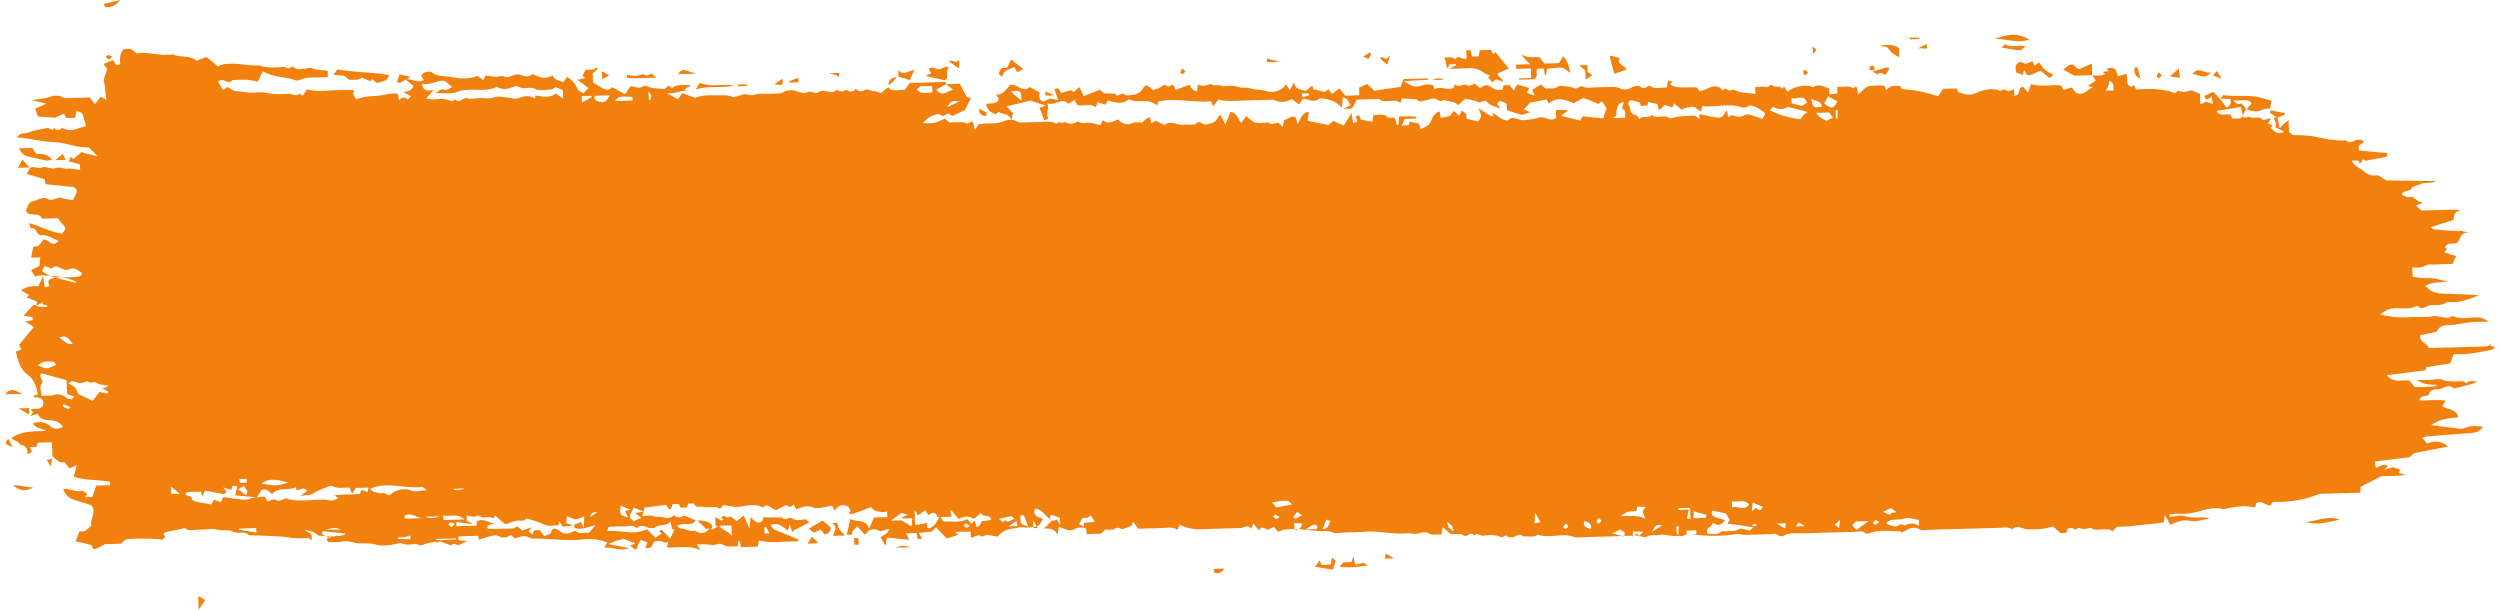 <svg width="246" height="60" viewBox="0 0 246 60" fill="none" xmlns="http://www.w3.org/2000/svg">
<path d="M205.898 7.414C206.005 7.567 206.086 7.72 206.219 7.917C205.974 8.102 205.729 8.287 205.457 8.45C205.61 8.49 205.763 8.531 205.941 8.592C205.369 8.809 205.089 9.418 204.324 9.172C204.166 8.999 204.007 8.781 203.874 8.606C203.55 8.705 203.301 8.779 203.026 8.853C202.944 8.677 202.889 8.545 202.834 8.414C201.896 8.284 200.899 8.602 199.854 8.276C199.763 8.545 199.647 8.838 199.557 9.13C199.398 8.912 199.213 8.694 199.082 8.542C198.428 8.583 198.961 9.391 198.206 9.413C198.198 9.213 198.192 9.035 198.182 8.768C198.034 8.839 197.959 8.864 197.884 8.888C197.809 8.912 197.736 8.981 197.686 8.983C197.457 8.922 197.098 8.755 197.049 8.8C196.832 9.074 196.673 8.856 196.47 8.817C195.785 8.703 195.059 8.857 194.49 9.14C193.845 9.448 193.335 9.284 192.774 9.1C192.672 9.081 192.64 8.881 192.532 8.706C192.129 8.718 191.676 8.731 191.197 8.744C191.054 8.949 190.911 9.175 190.72 9.47C190.109 9.309 189.572 9.124 188.988 9.007C188.404 8.89 187.797 8.841 187.113 8.749C187.086 8.705 187.031 8.573 186.977 8.464C186.143 8.421 186.143 8.421 185.579 8.859C185.55 8.749 185.521 8.639 185.464 8.462C184.982 8.387 184.428 8.403 183.927 8.484C183.5 8.54 183.29 8.991 182.846 9.271C182.784 8.961 182.727 8.763 182.694 8.563C182.668 8.542 182.616 8.499 182.616 8.499C182.518 8.568 182.372 8.706 182.372 8.706C181.878 8.319 181.336 8.646 180.777 8.529C180.786 8.773 180.791 8.929 180.801 9.196C180.525 9.226 180.299 9.254 180.023 9.284C180.015 9.062 179.983 8.885 179.976 8.707C179.466 8.544 178.999 8.179 178.408 8.574C178.36 8.62 178.178 8.469 178.051 8.45C177.268 8.406 176.515 8.516 175.879 9.046C175.745 8.827 175.664 8.674 175.583 8.521C175.484 8.59 175.411 8.659 175.338 8.728C175.148 8.355 174.705 8.657 174.47 8.441C174.157 8.16 174.075 8.675 173.744 8.573C173.463 8.47 173.088 8.569 172.71 8.58C172.718 8.78 172.724 8.958 172.735 9.247C172.177 9.174 171.697 9.143 171.215 9.067C170.911 9.009 170.622 8.706 170.301 8.893C170.005 9.057 169.857 8.461 169.594 8.847C169.569 8.869 169.52 8.893 169.52 8.893C168.782 8.024 168.105 8.822 167.203 8.981C167.15 8.894 167.042 8.697 166.988 8.609C165.976 8.504 165.08 8.819 164.329 8.284C164.402 8.215 164.474 8.124 164.572 8.032C164.444 7.992 164.318 7.973 164.115 7.934C164.097 8.157 164.054 8.359 164.036 8.559C163.962 8.584 163.889 8.653 163.837 8.632C163.356 8.579 162.886 8.815 162.394 8.473C162.161 8.301 161.882 8.932 161.439 8.544C161.231 8.372 160.78 8.452 160.436 8.684C160.214 8.824 159.711 8.86 159.479 8.733C158.99 8.458 158.516 8.583 158.036 8.574C157.658 8.563 157.281 8.596 156.903 8.606C156.525 8.617 156.099 8.696 155.817 8.548C155.406 8.337 155.224 8.877 154.838 8.665C154.657 8.559 154.405 8.544 154.151 8.507C153.872 8.47 153.491 8.392 153.319 8.508C152.903 8.854 152.441 8.622 152.091 8.721C151.883 8.549 151.727 8.42 151.598 8.312C151.302 8.499 151.031 8.684 150.76 8.848C150.841 9.001 150.897 9.155 151.033 9.419C150.675 9.295 150.471 9.212 150.241 9.13C150.311 8.994 150.382 8.859 150.475 8.656C150.042 8.534 149.661 8.434 149.278 8.311C149.184 8.492 149.113 8.628 148.972 8.899C148.788 8.704 148.656 8.552 148.524 8.377C148.373 8.382 148.171 8.387 147.945 8.394C147.923 8.506 147.902 8.617 147.859 8.819C147.658 8.825 147.408 8.876 147.204 8.815C147.026 8.776 146.845 8.648 146.689 8.541C146.327 8.284 146.027 8.359 145.661 8.681C145.479 8.531 145.297 8.38 145.115 8.229C144.916 8.302 144.495 8.514 144.416 8.427C144.025 8.082 143.521 8.764 143.175 8.262C143.13 8.419 143.084 8.532 143.013 8.667C142.443 8.928 141.794 8.435 141.177 8.786C141.121 8.654 141.066 8.523 141.011 8.391C140.96 8.37 140.883 8.327 140.807 8.33C140.605 8.313 140.377 8.297 140.177 8.347C139.154 8.621 139.154 8.621 138.147 7.982C139.003 7.936 139.757 7.892 140.512 7.848C140.511 7.804 140.509 7.759 140.507 7.715C139.726 7.737 138.946 7.759 138.115 7.783C138.022 8.008 137.907 8.301 137.815 8.548C136.887 8.686 136.059 8.798 135.257 8.932C134.996 8.695 134.735 8.458 134.527 8.263C134.18 8.429 133.981 8.524 133.733 8.62C133.741 8.842 133.75 9.087 133.76 9.376C133.282 9.389 132.828 9.402 132.375 9.415C132.217 9.219 132.031 8.98 131.794 8.697C131.525 8.905 131.329 9.066 131.083 9.251C130.978 9.121 130.847 8.991 130.714 8.795C130.541 8.911 130.443 8.98 130.32 9.051C129.938 8.95 129.581 8.849 129.225 8.77C129.195 8.637 129.167 8.549 129.137 8.439C128.79 8.582 128.656 9.053 128.221 8.888C127.889 8.764 127.435 8.754 127.335 8.112C127.17 8.406 127.076 8.609 126.91 8.88C126.722 8.574 126.641 8.421 126.56 8.289C126.178 8.879 125.334 9.237 124.542 8.948C124.159 8.825 123.833 8.857 123.478 8.8C123.123 8.743 122.764 8.598 122.438 8.629C122.01 8.664 121.651 8.474 121.271 8.44C120.892 8.406 120.444 8.575 120.161 8.427C119.827 8.258 119.46 8.558 119.172 8.277C119.094 8.212 118.749 8.422 118.523 8.429C118.322 8.457 118.118 8.396 117.864 8.359C117.845 8.515 117.827 8.716 117.787 9.006C117.582 8.923 117.43 8.883 117.351 8.796C117.194 8.645 117.111 8.447 117.032 8.338C116.534 8.53 116.136 8.675 115.689 8.843C115.58 8.624 115.524 8.492 115.442 8.316C115.243 8.389 114.947 8.553 114.895 8.51C114.582 8.229 114.412 8.412 114.167 8.597C113.995 8.713 113.744 8.765 113.496 8.861C113.289 8.711 113.081 8.561 112.848 8.39C112.725 8.46 112.574 8.487 112.552 8.554C112.201 9.299 111.499 9.43 110.69 9.364C110.446 8.881 109.948 9.763 109.727 9.213C109.348 9.202 108.995 9.189 108.641 9.177C108.459 9.027 108.303 8.897 108.225 8.833C107.678 9.049 107.156 9.242 106.634 9.457C106.498 9.171 106.361 8.886 106.223 8.556C105.98 8.785 105.808 8.924 105.637 9.062C105.533 8.998 105.455 8.912 105.377 8.869C105.028 8.968 104.704 9.067 104.43 9.163C104.221 8.947 104.306 8.522 103.761 8.782C103.872 9.068 103.96 9.399 104.127 9.84C103.822 9.781 103.645 9.764 103.315 9.685C103.191 9.755 102.893 9.875 102.646 10.015C102.159 9.806 102.271 9.403 102.284 9.091C101.95 8.9 101.641 8.731 101.357 8.561C100.624 9.205 100.083 8.174 99.384 8.372C98.995 8.761 98.788 9.324 98.007 9.324C98.113 9.476 98.193 9.585 98.272 9.672C98.197 10.386 97.403 10.053 97.032 10.264C97.127 10.795 97.466 11.097 98.001 11.238C98.05 11.192 98.148 11.122 98.294 10.985C98.583 11.31 99.281 11.068 99.51 11.818C99.576 11.571 99.621 11.414 99.687 11.145C99.608 11.058 99.32 10.777 99.032 10.474C99.806 10.274 100.556 10.097 101.406 9.895C101.764 10.018 102.274 10.181 102.886 10.387C102.663 10.482 102.439 10.555 102.289 10.604C102.484 11.11 102.622 11.44 102.763 11.837C102.886 11.766 103.036 11.718 103.16 11.67C102.841 11.211 103.278 10.754 103.055 10.159C103.848 10.471 104.442 9.497 105.124 10.212C105.346 10.072 105.494 9.979 105.741 9.838C105.823 10.014 105.878 10.146 105.959 10.299C106.499 10.573 107.236 10.063 107.834 10.558C107.88 10.423 107.925 10.288 107.993 10.063C108.248 10.145 108.477 10.206 108.808 10.307C108.879 10.172 108.924 10.015 108.97 9.902C109.679 9.993 110.4 10.396 111.057 9.754C111.882 10.242 113.017 9.565 113.854 10.386C113.899 10.229 113.945 10.117 113.99 9.982C115.716 9.599 117.45 10.129 119.184 9.968C119.241 10.144 119.27 10.255 119.354 10.475C119.571 10.224 119.715 10.02 119.883 9.792C120.368 9.934 120.872 9.942 121.502 9.924C122.71 9.868 123.945 9.855 125.154 9.82C125.28 9.817 125.407 9.836 125.484 9.878C126.048 10.151 126.573 10.025 127.118 9.742C127.325 9.892 127.533 10.064 127.843 10.278C127.963 10.097 128.033 9.961 128.153 9.78C128.178 9.779 128.301 9.709 128.403 9.728C128.886 9.848 129.375 10.123 129.839 9.687C130.671 9.686 131.435 9.909 132.04 10.604C132.076 10.202 132.091 9.913 132.129 9.578C132.712 9.672 132.677 10.096 132.914 10.357C132.69 10.452 132.516 10.524 132.17 10.689C132.598 10.677 132.903 10.757 133.025 10.643C133.22 10.459 133.31 10.167 133.524 9.805C134.154 9.787 134.934 9.765 135.715 9.743C136.315 10.282 137.172 9.59 137.797 10.129C137.842 9.994 137.888 9.859 137.957 9.679C138.361 9.712 138.791 9.744 139.397 9.772C139.423 9.793 139.605 9.944 139.708 10.008C140.184 9.905 140.584 9.805 141.108 9.678C141.262 9.741 141.544 9.866 141.826 9.992C141.875 9.946 141.996 9.809 142.047 9.83C142.557 9.993 143.161 9.954 143.503 10.345C143.722 10.138 143.966 9.909 144.185 9.702C144.72 9.843 145.124 9.876 145.458 10.044C145.767 10.214 146.049 9.649 146.368 10.085C146.554 10.347 147.035 10.422 147.651 10.716C147.438 10.411 147.385 10.323 147.304 10.192C147.377 10.123 147.474 10.009 147.572 9.918C147.776 10.001 147.98 10.062 148.236 10.166C148.27 10.387 148.278 10.632 148.312 10.854C148.796 10.995 149.256 11.16 149.74 11.303C149.989 11.229 150.263 11.132 150.587 11.034C150.383 10.95 150.229 10.888 149.948 10.785C150.19 10.511 150.408 10.26 150.553 10.1C151.179 9.971 151.68 9.89 152.206 9.786C152.26 9.896 152.316 10.027 152.398 10.203C153.178 9.469 153.997 9.802 154.842 10.156C155.138 9.992 155.435 9.828 155.806 9.639C156.266 9.804 156.753 10.013 157.29 10.22C157.314 10.197 157.437 10.104 157.633 9.965C157.819 10.227 157.953 10.446 158.087 10.665C157.973 10.979 157.883 11.271 157.745 11.653C157.087 11.583 156.429 11.513 155.721 11.444C155.649 11.557 155.579 11.715 155.509 11.873C154.873 11.713 154.237 11.553 153.601 11.393C153.772 11.255 153.945 11.138 154.337 10.838C153.782 10.832 153.454 10.819 153.101 10.829C153.112 11.118 153.122 11.384 153.13 11.607C152.515 12.047 151.987 11.394 151.464 11.565C150.966 11.735 150.463 11.771 149.936 11.831C149.408 11.89 148.882 11.282 148.373 11.853C147.693 11.85 147.346 11.326 146.807 11.074C146.861 11.184 146.94 11.271 146.995 11.38C146.895 11.406 146.796 11.475 146.745 11.454C146.385 11.242 146.048 11.007 145.48 10.645C145.621 11.041 145.755 11.26 145.736 11.438C145.717 11.617 145.522 11.801 145.427 11.959C145.046 11.859 144.69 11.78 144.308 11.679C144.303 11.546 144.296 11.368 144.292 11.235C144.136 11.106 144.006 10.998 143.85 10.869C143.78 11.027 143.709 11.162 143.592 11.411C143.409 11.238 143.278 11.108 143.07 10.914C142.925 11.096 142.78 11.278 142.659 11.415C142.384 11.467 142.134 11.519 141.783 11.595C141.751 11.396 141.693 11.197 141.661 10.998C141.61 10.999 141.509 10.98 141.484 11.003C141.338 11.141 141.166 11.257 141.046 11.416C140.879 11.688 140.816 12.024 140.597 12.252C140.403 12.458 140.079 12.556 139.782 12.72C139.751 12.566 139.694 12.367 139.636 12.168C139.331 12.11 139.052 12.051 138.721 11.972C138.698 12.017 138.677 12.129 138.633 12.308C138.457 12.335 138.23 12.342 137.929 12.373C138.022 12.147 138.116 11.967 138.232 11.696C138.56 11.687 138.963 11.676 139.366 11.664C139.363 11.597 139.361 11.553 139.359 11.486C139.106 11.471 138.879 11.455 138.626 11.44C138.324 11.449 138.047 11.457 137.669 11.467C137.654 11.735 137.639 12.025 137.599 12.315C137.523 12.295 137.422 12.298 137.421 12.276C137.411 11.987 137.291 11.478 137.043 11.574C136.57 11.744 136.48 11.368 136.201 11.309C135.896 11.251 135.545 11.305 135.142 11.317C135.099 11.518 135.081 11.719 135.041 11.987C134.711 11.93 134.379 11.828 134.051 11.815C133.723 11.802 133.95 11.128 133.407 11.433C133.464 11.609 133.546 11.785 133.552 11.963C133.553 11.985 133.353 12.035 133.154 12.108C133.091 11.754 133.055 11.465 132.992 11.111C132.706 11.564 132.468 11.971 132.23 12.357C131.821 12.19 131.513 12.043 131.18 11.897C131.034 12.034 130.862 12.173 130.716 12.31C130.005 12.175 129.318 12.017 128.658 11.88C128.699 11.611 128.739 11.343 128.802 10.985C127.975 11.142 128.023 11.742 127.687 12.219C127.628 11.976 127.571 11.799 127.512 11.578C127.047 11.258 126.763 11.777 126.336 11.812C126.293 12.014 126.276 12.236 126.234 12.482C126.026 12.31 125.895 12.181 125.765 12.073C125.54 12.124 125.341 12.196 125.14 12.202C124.989 12.206 124.856 12.032 124.706 12.059C123.575 12.158 123.499 12.16 122.85 11.622C122.798 11.579 122.72 11.514 122.616 11.428C122.447 11.655 122.304 11.882 122.135 12.087C121.796 11.763 121.824 11.161 121.087 11.004C120.925 11.387 120.787 11.747 120.578 12.243C120.389 11.892 120.226 11.585 120.09 11.3C119.769 11.509 119.736 11.977 119.262 12.102C119.111 12.129 118.961 12.155 118.812 12.226C118.417 12.438 118.01 11.67 117.628 12.238C117.174 12.25 116.697 12.286 116.242 12.277C116.041 12.283 115.861 12.199 115.684 12.159C115.276 12.037 114.897 12.026 114.605 12.301C114.323 12.176 114.041 12.05 113.707 11.882C113.608 11.951 113.485 12.021 113.288 12.138C113.255 11.939 113.198 11.763 113.166 11.563C113.062 11.477 112.594 11.78 112.452 12.051C112.1 12.061 111.744 11.982 111.471 12.101C110.874 12.341 110.441 12.219 110.047 11.763C109.546 11.866 109.059 12.348 108.51 11.807C108.44 11.965 108.395 12.099 108.349 12.234C108.275 12.259 108.201 12.305 108.124 12.285C107.87 12.226 107.615 12.144 107.335 12.085C106.904 12.008 106.41 12.289 106.044 11.921C105.676 12.221 105.275 12.277 104.836 12C104.566 12.208 104.176 11.886 103.935 12.182C103.445 11.884 102.92 11.988 102.391 12.003C101.962 12.015 101.56 12.049 101.131 12.039C100.728 12.028 100.354 12.15 99.941 11.895C99.683 11.746 99.155 11.761 98.857 11.903C98.064 12.282 97.249 12.06 96.297 12.221C96.25 12.311 96.13 12.492 95.914 12.766C95.85 12.412 95.792 12.191 95.762 12.058C95.448 11.755 95.319 12.36 95.007 12.102C94.877 11.994 94.55 12.026 94.298 12.033C93.995 12.019 93.719 12.049 93.417 12.058C93.261 11.929 93.13 11.799 92.974 11.67C92.626 11.813 92.305 12 91.955 12.077C91.605 12.154 91.226 12.12 90.823 12.132C91.181 11.587 91.728 11.371 92.301 11.199C92.455 11.262 92.635 11.346 92.789 11.43C92.987 11.336 93.135 11.242 93.283 11.149C93.463 11.255 93.592 11.319 93.721 11.404C94.092 11.215 94.489 11.048 94.936 10.835C95.1 10.519 95.312 10.112 95.548 9.661C95.344 9.6 95.192 9.559 95.115 9.539C94.897 9.101 94.68 8.684 94.438 8.246C93.959 8.259 93.556 8.271 93.103 8.284C93.311 8.456 93.518 8.606 93.778 8.821C93.154 8.994 92.671 9.587 92.139 8.823C92.436 8.659 92.731 8.472 93.103 8.284C93.117 7.972 92.868 8.068 92.666 8.073C91.609 8.104 90.576 8.133 89.518 8.163C89.35 8.39 89.182 8.618 89.014 8.867C88.454 8.727 87.84 9.168 87.39 8.58C87.121 8.81 86.9 8.972 86.656 9.179C86.452 9.118 86.219 8.947 86.043 8.974C85.692 9.028 85.426 8.658 85.081 8.868C84.76 9.055 84.481 8.996 84.22 8.759C83.928 9.056 83.628 9.109 83.264 8.83C82.946 9.084 82.667 9.048 82.356 8.812C81.849 9.427 81.089 8.647 80.525 9.086C80.231 9.317 79.862 8.86 79.466 9.072C79.169 9.214 78.813 9.135 78.429 8.99C78.096 8.844 77.491 8.839 77.22 9.002C76.752 9.305 76.268 9.185 75.79 9.221C75.288 9.28 74.728 9.14 74.306 9.307C73.859 9.498 73.495 9.197 73.121 9.297C72.896 9.37 72.672 9.443 72.447 9.494C72.322 9.52 72.173 9.591 72.096 9.548C71.481 9.277 70.83 9.406 70.174 9.38C69.593 9.352 68.864 9.418 68.418 9.631C67.983 9.465 67.6 9.32 67.14 9.155C66.972 9.382 66.853 9.586 66.709 9.768C66.374 9.577 66.142 9.451 65.654 9.197C66.207 9.137 66.484 9.152 66.708 9.056C66.956 8.96 67.207 8.931 67.459 8.924C67.293 8.505 67.879 8.689 67.944 8.376C67.289 8.394 66.627 8.235 66.114 8.672C65.959 8.566 65.88 8.479 65.777 8.415C65.63 8.553 65.484 8.69 65.411 8.759C64.981 8.727 64.578 8.716 64.197 8.66C63.843 8.626 63.552 8.256 63.085 8.581C62.888 8.72 62.377 8.512 62.047 8.476C61.856 8.749 61.688 8.999 61.497 9.271C61.033 9.017 60.648 8.806 60.236 8.573C59.993 8.846 59.718 8.899 59.384 8.73C59.05 8.539 58.714 8.326 58.353 8.114C58.342 7.803 58.331 7.492 58.321 7.225C58.517 7.064 58.662 6.904 58.833 6.765C58.807 6.722 58.755 6.679 58.729 6.657C58.58 6.728 58.432 6.821 58.257 6.848C58.056 6.876 57.854 6.86 57.627 6.866C57.533 7.069 57.414 7.251 57.321 7.454C57.373 7.497 57.451 7.583 57.581 7.691C57.331 7.743 57.106 7.794 56.806 7.847C57.168 8.103 57.505 8.361 57.894 8.661C57.749 8.821 57.603 8.981 57.409 9.187C57.202 9.037 56.922 8.956 56.84 8.78C56.645 8.296 56.354 7.904 55.812 7.563C55.692 7.745 55.548 7.927 55.428 8.086C54.993 7.92 54.537 7.867 54.395 7.426C53.625 7.759 53.449 7.764 52.373 7.283C52.324 7.329 52.251 7.397 52.152 7.445C51.706 7.658 51.29 7.314 50.887 7.325C50.458 7.337 50.069 7.727 49.634 7.539C49.378 7.435 49.304 7.481 49.054 7.533C48.703 7.61 48.296 7.488 47.764 7.436C47.741 7.481 47.671 7.639 47.579 7.886C47.399 7.78 47.269 7.673 46.932 7.437C47.11 7.477 47.033 7.435 47.009 7.457C46.19 7.815 45.305 7.751 44.492 7.596C43.832 7.459 43.03 7.593 42.457 7.097C42.353 7.011 42.027 7.065 41.853 7.114C41.678 7.164 41.533 7.324 41.435 7.416C41.542 7.591 41.624 7.744 41.704 7.875C41.038 8.273 40.486 7.665 39.886 7.816C40.146 8.009 40.38 8.225 40.666 8.439C40.606 8.886 40.181 8.987 39.68 9.068C39.937 9.194 40.194 9.342 40.451 9.469C40.354 9.56 40.232 9.675 40.11 9.79C39.848 9.53 39.57 9.516 39.281 9.88C39.222 9.637 39.189 9.438 39.131 9.217C38.422 9.126 37.75 9.39 37.071 9.431C36.493 9.47 35.687 9.493 35.042 9.778C34.961 9.647 34.879 9.471 34.718 9.187C34.694 9.232 34.765 9.096 34.86 8.938C34.809 8.917 34.73 8.852 34.655 8.855C33.773 8.88 32.89 8.86 32.01 8.93C31.482 8.967 30.751 8.966 30.215 8.781C30.071 8.985 29.953 9.211 29.809 9.415C29.63 9.331 29.423 9.204 29.399 9.227C29.084 9.569 28.768 9.2 28.466 9.231C28.089 9.264 27.711 9.252 27.333 9.263C26.602 9.284 25.911 8.992 25.159 9.102C24.557 9.186 23.945 9.003 23.314 8.977C22.859 8.945 22.673 8.706 22.391 8.558C22.268 8.65 22.145 8.721 21.948 8.86C21.76 8.553 21.599 8.291 21.465 8.05C21.538 7.981 21.562 7.958 21.586 7.935C22.005 7.656 22.486 8.422 22.87 7.877C23.323 7.864 23.801 7.828 24.255 7.837C24.635 7.871 25.017 7.971 25.372 8.028C25.535 7.667 25.676 7.374 25.863 6.99C26.897 7.673 28.076 7.506 29.073 7.901C29.176 7.942 29.352 7.937 29.451 7.89C30.343 7.464 31.31 7.703 32.263 7.565C32.257 7.387 32.251 7.232 32.241 6.965C31.759 6.89 31.18 6.906 30.694 6.72C30.362 6.595 30.217 6.778 30.015 6.761C29.662 6.749 29.266 6.96 28.951 6.636C28.689 6.354 28.459 6.961 28.145 6.636C28.066 6.549 27.739 6.581 27.564 6.608C26.936 6.671 26.305 6.666 25.694 6.506C25.669 6.506 25.642 6.44 25.591 6.442C24.409 6.52 23.234 6.108 22.032 6.32C21.807 6.371 21.608 6.466 21.434 6.538C21.07 6.214 20.706 5.913 20.317 5.613C19.919 5.757 19.645 5.854 19.321 5.975C18.695 5.392 17.748 5.708 17.004 5.351C15.802 5.563 14.649 5.062 13.445 5.252C13.264 5.101 13.056 4.951 12.9 4.822C12.623 4.83 12.397 4.836 12.145 4.843C11.784 5.321 11.752 5.834 11.846 6.321C11.275 6.582 11.385 6.133 11.1 5.919C10.851 6.015 10.554 6.157 10.181 6.301C10.366 6.541 10.472 6.671 10.551 6.78C10.443 7.251 10.108 7.772 10.248 8.146C10.418 8.653 10.31 9.146 10.486 9.831C10.229 9.682 10.126 9.641 9.92 9.513C9.752 9.74 9.535 10.014 9.342 10.264C9.131 10.003 8.997 9.784 8.839 9.588C8.259 9.605 7.731 9.642 7.176 9.636C6.772 9.625 6.399 9.747 5.986 9.491C5.78 9.364 5.302 9.4 5.003 9.497C4.406 9.737 3.751 9.733 3.125 9.862C3.557 9.961 3.964 10.061 4.575 10.199C4.078 10.414 3.756 10.556 3.458 10.698C3.543 10.941 3.652 11.182 3.739 11.469C4.244 11.499 4.774 11.529 5.457 11.576C5.606 11.505 5.927 11.34 6.299 11.174C6.381 11.327 6.435 11.437 6.517 11.613C6.769 11.606 7.071 11.597 7.399 11.588C7.442 11.386 7.46 11.185 7.502 10.962C7.955 10.949 8.139 11.144 8.201 11.454C8.288 11.763 8.374 12.05 8.463 12.425C7.711 12.536 6.975 13.113 6.124 12.581C5.855 12.811 5.606 12.907 5.342 12.581C5.131 13.01 4.887 12.549 4.662 12.6C4.212 12.702 3.71 12.761 3.261 12.885C2.886 12.984 2.54 13.172 2.11 13.14C1.984 13.144 1.84 13.348 1.645 13.531C2.958 13.583 4.081 13.952 5.318 13.983C6.428 14.019 7.507 14.544 8.741 14.509C8.95 14.704 9.185 14.942 9.63 15.396C8.918 15.216 8.511 15.117 8.001 14.975C7.781 15.16 7.488 15.413 7.219 15.643C7.167 15.6 7.089 15.535 6.959 15.428C6.889 15.586 6.819 15.743 6.774 15.878C7.028 15.938 7.436 16.06 7.869 16.181C7.875 16.336 7.881 16.514 7.889 16.737C7.459 16.682 7 16.539 6.623 16.595C6.222 16.65 5.883 16.349 5.412 16.562C5.115 16.704 4.495 16.321 4.173 16.464C3.701 16.655 3.36 16.309 2.964 16.498C2.893 16.634 2.775 16.837 2.633 17.108C3.194 17.271 3.755 17.455 4.392 17.637C4.421 17.748 4.453 17.925 4.486 18.124C5.346 18.211 6.232 18.297 7.219 18.402C7.912 18.739 7.349 19.2 7.19 19.694C6.886 19.658 6.582 19.6 6.278 19.564C6.253 19.565 6.225 19.499 6.175 19.5C5.662 19.27 5.256 19.882 4.715 19.586C4.175 19.29 3.712 19.726 3.236 19.806C2.734 19.865 2.779 20.42 2.537 20.694C2.767 21.466 3.9 20.744 4.105 21.517C4.684 21.501 5.213 21.486 5.692 21.472C5.851 21.69 5.984 21.865 6.141 22.038C6.535 22.472 6.535 22.472 6.101 22.996C4.985 22.828 4.059 22.32 2.886 21.953C2.944 22.174 2.975 22.328 3.005 22.461C3.005 22.461 3.081 22.459 3.131 22.457C3.709 22.397 3.488 23.248 4.215 23.139C4.566 23.084 5.005 23.383 5.389 23.528C5.516 23.569 5.619 23.633 5.773 23.695C5.12 24.448 4.861 23.566 4.306 23.559C4.161 23.741 3.992 23.946 3.775 24.22C3.674 24.222 3.474 24.25 3.273 24.278C3.21 24.614 3.146 24.95 3.06 25.352C3.312 25.345 3.614 25.337 3.967 25.327C3.928 25.639 3.911 25.862 3.872 26.175C3.673 26.27 3.352 26.435 3.054 26.577C3.162 26.774 3.295 26.948 3.456 27.211C3.729 27.114 4.002 26.995 6.181 27.267C7.836 27.709 7.564 27.873 7.36 27.812C6.214 27.488 4.973 27.345 4.142 26.679C4.236 26.476 4.305 26.296 4.376 26.183C4.733 26.284 5.092 26.452 5.141 26.406C5.431 26.064 5.664 26.235 5.972 26.382C6.177 26.488 6.56 26.61 6.709 26.54C7.327 26.21 7.644 26.602 8.057 26.857C8.066 27.102 8.075 27.346 6.181 27.267C4.493 27.315 4.684 27.71 4.877 28.149C4.702 28.199 4.577 28.225 4.402 28.274C4.34 27.942 4.304 27.654 4.236 27.188C4.025 27.617 3.91 27.91 3.768 28.181C3.642 28.162 3.49 28.144 3.339 28.148C3.113 28.177 2.862 28.207 2.637 28.28C2.463 28.329 2.291 28.445 2.068 28.563C2.351 28.733 2.609 28.881 2.867 29.03C2.745 29.145 2.696 29.191 2.623 29.259C2.981 29.405 3.313 29.529 3.646 29.675C3.651 29.787 3.655 29.898 3.511 30.102C3.833 29.959 4.031 29.842 4.253 29.725C4.205 29.793 4.183 29.86 4.135 29.928C4.313 29.968 4.517 30.029 4.695 30.068C4.646 30.114 4.622 30.159 4.573 30.205C4.27 30.192 3.943 30.201 3.511 30.102C3.533 30.012 3.33 29.974 3.281 30.02C2.965 30.34 2.674 30.66 2.311 31.071C2.691 31.127 2.944 31.164 3.198 31.201C3.203 31.335 3.205 31.401 3.209 31.512C2.984 31.563 2.758 31.592 2.458 31.645C2.766 31.814 3.025 31.985 3.334 32.177C2.827 32.792 2.344 33.362 1.861 33.954C1.941 34.063 2.021 34.194 2.128 34.347C1.904 34.443 1.731 34.536 1.557 34.608C1.79 35.469 1.923 36.334 2.802 36.932C3.087 37.146 3.301 37.474 3.438 37.782C3.6 38.089 3.639 38.444 3.727 38.797C3.578 38.846 3.453 38.894 3.279 38.943C3.305 38.987 3.334 39.075 3.36 39.097C3.487 39.115 3.611 39.067 3.739 39.108C4.12 39.186 4.303 39.382 4.266 39.739C4.226 40.029 4.055 40.19 3.729 40.221C3.527 40.227 3.326 40.233 3.149 40.238C3.101 40.306 3.053 40.352 3.053 40.352C3.106 40.417 3.183 40.459 3.261 40.524C3.214 40.614 3.141 40.705 2.999 40.954C3.322 40.834 3.521 40.761 3.695 40.69C3.859 41.019 4.045 41.303 4.626 41.331C5.157 41.36 5.838 41.363 6.19 42.021C5.718 42.212 5.342 42.289 4.951 41.944C4.483 41.535 3.924 41.44 3.251 41.637C3.446 42.143 3.998 42.083 4.539 42.401C3.356 42.457 2.345 42.375 1.233 43.007C0.993 43.325 1.952 43.365 1.967 43.765C2.599 43.814 2.74 44.211 2.681 44.679C3.204 44.509 3.204 44.509 2.934 44.005C3.161 43.998 3.361 43.97 3.588 43.964C3.634 43.851 3.68 43.716 3.724 43.559C4.153 43.547 4.606 43.534 5.11 43.52C5.127 43.987 5.144 44.454 5.16 44.898C5.548 45.177 5.766 45.615 6.34 45.466C6.525 45.683 6.684 45.901 6.843 46.097C7.066 46.001 7.215 45.93 7.562 45.765C7.428 46.236 7.338 46.55 7.25 46.908C8.424 47.298 9.655 47.174 10.824 47.408C10.827 47.497 10.831 47.608 10.836 47.741C10.357 47.755 9.904 47.768 9.476 47.78C9.339 48.184 9.201 48.544 9.088 48.904C8.861 48.91 8.685 48.915 8.358 48.924C8.454 48.81 8.502 48.742 8.598 48.606C8.418 48.5 8.183 48.284 8.007 48.311C7.382 48.44 6.838 48.033 6.21 48.117C6.594 48.952 6.8 49.08 8.022 49.401C8.404 49.502 8.762 49.647 9.017 49.729C9.523 50.471 8.814 51.07 8.989 51.71C8.67 51.964 8.46 52.415 7.824 52.278C7.71 52.592 7.571 52.93 7.432 53.268C7.991 53.386 8.474 53.483 8.958 53.625C9.162 53.686 8.976 54.136 9.375 54.014C9.674 53.916 9.921 53.754 10.341 53.541C10.744 53.53 11.349 53.513 11.928 53.496C12.049 53.359 12.195 53.221 12.293 53.13C12.589 52.943 15.489 52.972 15.973 53.114C16.071 53.022 16.144 52.953 16.29 52.816C16.238 52.751 16.185 52.685 16.08 52.577C16.129 52.531 16.176 52.441 16.249 52.372L18.201 51.96C18.618 52.349 19.138 52.09 19.618 52.12C20.199 52.148 20.848 51.952 21.358 52.115C21.893 52.278 22.516 52.06 22.877 52.295C23.418 52.613 24.058 52.172 24.479 52.65C24.505 52.694 24.63 52.645 24.731 52.665C25.741 52.703 26.776 52.74 27.787 52.8C28.217 52.833 28.65 52.954 29.079 52.964C29.483 52.997 29.91 52.941 30.339 52.95C30.44 52.948 30.519 53.057 30.675 53.186C30.666 52.941 30.661 52.786 30.653 52.586C30.499 52.501 30.318 52.373 29.93 52.117C30.794 52.292 30.794 52.292 31.338 52.7C31.415 52.742 31.59 52.692 32.855 52.812C33.612 52.835 33.177 52.647 33.078 52.717C32.835 52.946 32.465 52.489 32.354 52.893C32.148 52.788 31.918 52.705 31.712 52.578C31.661 52.557 31.73 52.377 31.751 52.265C32.511 52.355 33.244 52.423 33.978 52.491C33.981 52.58 33.984 52.669 32.855 52.812C31.926 52.905 32.136 53.144 32.32 53.339C32.823 53.325 33.304 53.378 33.729 53.277C34.33 53.149 34.82 53.468 35.401 53.474C35.905 53.482 36.406 53.401 36.968 53.586C37.529 53.77 38.307 53.659 38.932 53.53C39.208 53.477 39.33 53.363 39.663 53.509C39.97 53.634 40.397 53.599 40.773 53.522C41.098 53.468 41.285 53.752 41.633 53.609C41.93 53.467 42.307 53.411 42.632 53.336C42.831 53.285 43.091 53.5 43.284 53.25C43.308 53.227 43.541 53.376 43.694 53.417C43.949 53.498 44.384 53.686 44.433 53.64C44.699 53.321 44.914 53.693 45.138 53.62C45.388 53.547 45.609 53.407 45.956 53.241C45.627 53.206 45.4 53.19 45.146 53.153C45.118 53.065 45.089 52.954 45.085 52.865C45.134 52.819 45.158 52.774 45.183 52.773C45.812 52.755 46.417 52.738 47.047 52.72C47.076 52.831 47.105 52.941 47.136 53.096C47.635 52.949 48.108 52.779 48.608 52.676C48.733 52.65 48.936 52.689 49.065 52.752C49.502 52.984 49.876 52.885 50.271 52.651C50.401 52.759 50.505 52.845 50.661 52.974C51.135 52.827 51.657 52.612 52.172 52.931C52.276 52.995 52.402 52.991 52.528 52.987C54.166 52.985 55.816 53.272 57.472 53.069C58.251 52.98 58.986 53.093 59.777 53.36C59.682 53.518 59.586 53.655 59.469 53.903C60.271 53.769 60.946 54.306 61.891 53.945C61.154 53.788 60.57 53.671 59.834 53.536C60.207 53.392 60.43 53.297 60.679 53.201C60.903 53.128 61.129 53.099 61.379 53.025C61.686 53.15 62.069 53.295 62.504 53.461C62.33 53.532 62.182 53.625 61.983 53.698C62.189 53.825 62.371 53.954 62.603 54.103C62.742 53.765 62.834 53.518 62.951 53.27C62.974 53.202 63.073 53.155 63.097 53.132C63.327 53.215 63.532 53.32 63.711 53.382C63.642 53.562 63.572 53.719 63.504 53.922C64.214 54.035 64.196 53.546 64.388 53.273C64.615 53.267 64.915 53.192 65.119 53.275C65.35 53.38 65.504 53.464 65.775 53.279C65.731 53.458 65.662 53.638 65.618 53.817C65.618 53.817 65.696 53.882 65.746 53.88C65.999 53.895 66.25 53.866 66.502 53.859C67.258 53.837 68.035 53.726 68.958 54.145C68.746 53.862 68.692 53.752 68.558 53.555C69.114 53.584 69.591 53.526 70.049 53.624C70.43 53.703 70.768 53.315 71.209 53.636C71.494 53.85 72.095 53.744 72.575 53.775C72.595 53.619 72.638 53.417 72.656 53.216C72.706 53.215 72.731 53.214 72.782 53.213C72.814 53.412 72.872 53.611 72.905 53.832C73.434 53.817 73.963 53.802 74.567 53.785C74.587 53.629 74.63 53.427 74.671 53.181C75.969 53.501 77.245 53.242 78.558 53.271C78.554 53.182 78.576 53.093 78.576 53.093C77.885 52.801 77.167 52.487 76.452 52.218C76.144 52.094 76.121 52.139 75.8 51.636C76.573 51.392 77.016 51.802 77.51 52.211C77.556 52.076 77.601 51.941 77.715 51.604C77.802 51.913 77.886 52.133 77.944 52.354C78.017 52.285 78.116 52.216 78.189 52.147C78.659 51.911 79.13 51.675 79.624 51.416C79.393 51.289 79.433 51.021 79.059 51.121C78.735 51.219 78.205 51.212 77.997 51.039C77.632 50.716 77.254 51.394 76.985 50.935C76.379 50.93 75.748 50.903 75.118 50.899C75.072 51.034 75.05 51.123 75.005 51.258C74.516 51.673 74.22 51.169 73.832 50.913C73.835 51.002 73.791 51.849 73.772 52.028C73.527 51.523 73.362 51.149 73.17 50.732C72.95 50.916 72.754 51.077 72.51 51.285C72.276 51.113 72.068 50.941 71.913 50.834C71.738 50.861 71.589 50.932 71.512 50.89C71.28 50.763 71.075 50.658 70.987 51.016C71.063 51.036 71.141 51.079 71.192 51.099C71.02 51.238 70.898 51.353 70.751 51.468C70.754 51.535 70.757 51.624 70.76 51.712C71.164 51.723 71.567 51.712 71.97 51.7C71.984 52.078 71.997 52.434 72.009 52.767C71.764 52.263 71.056 52.216 70.76 51.712C70.538 51.83 70.342 51.992 70.12 52.131C70.068 52.088 69.99 52.024 69.886 51.938C69.5 52.416 69.005 52.675 68.383 52.203C67.885 52.373 67.467 51.984 66.964 51.998C66.863 52.001 66.756 51.849 66.626 51.741C67.242 51.323 68.094 51.877 68.447 51.2C68.089 51.054 67.705 50.887 67.27 50.721C67.004 51.018 66.648 50.939 66.286 50.705C66.021 51.046 65.54 50.993 65.26 50.912C64.928 50.788 64.605 50.931 64.272 50.784C63.99 50.659 63.566 50.782 63.213 50.792C63.302 50.456 63.368 50.209 63.434 49.94C64.087 49.855 64.765 49.791 65.568 49.679C65.596 49.745 65.729 49.942 65.838 50.161C65.912 50.115 65.986 50.068 66.059 50.021C66.081 49.91 66.126 49.775 66.171 49.618C66.347 49.613 66.549 49.607 66.8 49.6C66.828 49.666 66.883 49.798 66.965 49.951C67.141 49.946 67.342 49.94 67.594 49.933C67.616 49.844 67.662 49.709 67.731 49.551C67.908 49.546 68.109 49.54 68.311 49.535C68.406 50.066 68.975 49.783 69.282 49.885C69.613 49.987 70.012 49.864 70.391 49.898C70.543 49.894 70.673 50.002 70.851 50.063C70.948 49.949 71.069 49.812 71.166 49.698C71.774 49.77 72.259 49.956 72.886 49.85C73.563 49.741 74.361 49.518 75.058 49.944C75.617 49.394 75.924 50.186 76.402 50.172C76.7 50.031 77.021 49.865 77.343 49.701C77.574 49.805 77.861 50.086 78.07 49.591C78.178 49.788 78.26 49.942 78.367 50.117C78.913 49.879 79.435 49.686 80.075 49.957C80.382 50.081 80.856 49.935 81.232 49.879C81.458 49.851 81.683 49.778 81.883 49.75C81.966 49.947 82.02 50.057 82.103 50.233C82.441 49.845 82.783 49.524 83.45 49.839C83.502 49.904 83.61 50.079 83.718 50.276C83.669 50.322 83.597 50.413 83.499 50.505C83.626 50.523 83.755 50.609 83.855 50.584C84.477 50.366 85.075 50.148 85.696 49.908C85.826 50.016 85.958 50.168 86.137 50.252C86.342 50.335 86.596 50.372 86.823 50.388C86.975 50.406 87.124 50.357 87.3 50.33C87.306 50.508 87.313 50.686 87.32 50.886C86.892 50.898 86.439 50.911 86.01 50.923C85.846 51.261 85.732 51.576 85.521 52.027C85.232 51.012 84.239 51.441 83.671 51.056C83.562 51.549 83.454 52.042 83.324 52.624C83.551 52.617 83.727 52.612 83.878 52.608C83.739 52.234 84.087 52.113 84.353 51.794C84.641 52.097 84.852 52.336 85.114 52.617C85.235 52.48 85.356 52.344 85.55 52.138C85.802 52.131 86.125 51.988 86.512 52.222C86.667 52.329 87.063 52.139 87.513 52.038C87.396 52.263 87.35 52.398 87.228 52.491C87.056 52.629 86.858 52.724 86.636 52.864C86.798 53.148 86.958 53.389 87.145 53.695C87.185 53.404 87.228 53.203 87.267 52.89C87.976 52.959 88.684 53.028 89.469 53.117C89.36 52.897 89.278 52.722 89.143 52.481C89.546 52.469 89.849 52.461 90.201 52.451C90.233 52.628 90.264 52.805 90.298 53.026C90.424 53.023 90.576 53.041 90.752 53.036C90.644 52.839 90.537 52.686 90.403 52.445C90.854 52.388 91.231 52.355 91.659 52.32C91.781 52.206 91.927 52.068 92.122 51.884C92.463 52.253 92.804 52.621 93.171 52.989C93.544 52.867 93.918 52.745 94.292 52.624C94.213 52.537 94.11 52.473 93.979 52.343C94.508 52.328 94.987 52.315 95.516 52.3C95.521 52.455 95.528 52.633 95.538 52.922C95.888 52.823 96.308 52.611 96.386 52.675C96.726 52.999 96.936 52.548 97.217 52.63C97.522 52.71 97.826 52.746 98.156 52.803C98.422 52.484 98.765 52.207 99.264 52.082L100.467 51.87C100.771 51.905 101.048 51.92 101.4 51.888C102.127 51.778 102.156 51.866 102.441 51.391C102.488 51.3 102.535 51.21 102.63 51.051C102.12 50.888 101.56 50.726 101.863 50.05C102.622 50.117 102.798 50.802 103.519 51.226C103.492 51.16 103.136 51.082 103.448 50.65C103.729 50.753 104.035 50.856 104.29 50.938C104.298 51.16 104.305 51.338 104.317 51.671C104.155 51.386 104.075 51.255 103.994 51.102C103.895 51.171 103.822 51.24 103.544 51.226C103.2 51.458 103.087 51.817 102.614 51.986C103.145 52.016 103.722 51.933 104.074 52.613C104.136 52.233 104.154 52.032 104.171 51.809C104.733 52.015 105.227 52.424 105.892 51.982C106.113 51.843 106.52 51.942 106.848 51.933C106.882 52.177 106.914 52.354 106.946 52.553C107.4 52.54 107.853 52.528 108.331 52.514C108.453 52.399 108.6 52.261 108.77 52.101C109.047 52.093 109.53 52.191 109.676 52.053C110.017 51.732 110.233 52.126 110.508 52.051C110.807 51.954 111.08 51.835 111.378 51.715C111.401 51.648 111.422 51.536 111.444 51.446C111.468 51.423 111.493 51.4 111.542 51.377C111.676 51.595 111.835 51.791 111.995 52.031C112.675 52.012 113.354 51.971 114.01 51.974C114.64 51.978 115.288 51.76 115.881 52.121C115.951 51.964 115.996 51.829 116.065 51.626C117.068 52.176 118.175 52.101 119.257 52.047C120.188 51.999 121.095 51.973 122.027 51.969C122.405 51.958 122.767 51.503 123.114 52.049C123.231 51.779 123.276 51.644 123.322 51.509C123.506 51.727 123.69 51.944 123.85 52.162C123.972 52.069 124.045 51.978 124.167 51.886C124.372 51.969 124.577 52.052 124.782 52.135C124.955 52.041 125.128 51.947 125.35 51.83C125.509 52.026 125.666 52.199 125.772 52.33C126.046 52.233 126.218 52.117 126.394 52.112C127.548 51.945 128.717 52.202 129.854 52.258C130.233 52.292 130.657 52.169 131.094 52.379C131.453 52.547 132.002 52.397 132.455 52.385C133.01 52.369 133.539 52.376 134.093 52.338C135.575 52.185 137.027 52.611 138.535 52.479C138.912 52.446 139.297 52.635 139.719 52.445C139.942 52.35 140.371 52.337 140.552 52.466C140.99 52.743 141.411 52.508 141.843 52.607C141.883 52.339 141.926 52.115 141.966 51.847C142.253 52.106 142.488 52.322 142.671 52.495C142.823 52.535 142.899 52.533 142.975 52.553C143.33 52.609 143.702 52.421 144.04 52.701C144.326 52.937 144.726 52.169 145.074 52.716C145.362 52.307 145.682 52.81 146.007 52.711C146.357 52.635 146.761 52.645 147.14 52.679C147.368 52.695 147.575 52.845 147.802 52.861C147.979 52.878 148.142 52.495 148.356 52.823C148.382 52.866 148.532 52.818 148.583 52.839C149.019 53.049 149.445 52.28 149.893 52.801C150.369 52.721 150.881 52.929 151.323 52.605C152.473 53.039 153.735 52.38 154.886 52.837C155.091 52.92 155.366 52.868 155.618 52.861C157.003 52.822 158.389 52.782 159.774 52.743C160.202 52.731 160.604 52.697 161.033 52.707C161.362 52.72 161.823 52.929 162.02 52.813C162.44 52.556 162.824 52.723 163.225 52.645C163.875 52.493 164.468 52.854 165.118 52.724C165.244 52.699 165.425 52.827 165.647 52.709C165.87 52.592 166.196 52.538 166.449 52.575C167.919 52.778 169.533 52.777 170.936 52.537C171.162 52.508 171.418 52.634 171.67 52.627C172.502 52.626 173.358 52.579 174.189 52.556C174.466 52.548 174.765 52.45 175.001 52.688C175.079 52.775 175.357 52.789 175.456 52.742C176.097 52.346 176.809 52.504 177.489 52.484C179.126 52.415 180.763 52.369 182.401 52.344C182.804 52.333 183.226 52.165 183.591 52.489C183.643 52.532 183.818 52.505 183.918 52.479C184.913 52.095 185.928 52.267 186.962 52.282C187.012 52.28 187.091 52.367 187.143 52.41C187.713 52.127 188.224 51.645 188.974 52.135C189.129 52.242 189.453 52.144 189.705 52.137C192.022 52.071 194.314 52.006 196.631 51.94C197.11 51.926 197.584 51.802 198.023 52.078C198.51 51.597 198.98 52.051 199.46 52.082C199.965 52.09 200.468 52.076 200.971 52.039C201.273 52.008 201.572 51.911 201.997 51.81C202.205 51.982 202.517 52.24 202.777 52.455C203.103 52.424 203.485 52.524 203.393 52.082C203.713 51.872 203.992 51.909 204.254 52.168C204.464 51.717 204.831 52.108 205.132 52.054C205.358 52.026 205.706 51.882 205.836 51.99C206.198 52.247 206.569 52.058 206.923 52.093C207.227 52.128 207.6 51.984 207.838 52.289C207.985 52.151 208.131 52.014 208.326 51.83C208.653 51.821 209.007 51.833 209.384 51.8C210.564 51.678 211.72 51.556 212.924 51.41C212.943 51.231 212.986 51.03 213.024 50.673C213.24 51.067 213.401 51.33 213.563 51.637C214.159 51.397 214.703 51.093 215.49 51.248C216.075 51.387 216.772 51.145 217.448 50.992C217.296 50.974 217.143 50.934 216.991 50.916C216.308 50.869 215.633 51.022 214.943 50.774C214.535 50.63 213.963 50.846 213.485 50.882C213.483 50.838 213.48 50.749 213.45 50.616C213.752 50.586 214.077 50.532 214.38 50.545C215.216 50.633 216.015 50.432 216.763 50.211C217.462 50.013 218.064 49.929 218.751 50.087C218.954 50.126 219.226 49.985 219.477 49.955C219.879 49.9 220.304 49.821 220.707 49.809C221.11 49.798 221.491 49.876 221.922 49.93C221.966 49.751 221.988 49.661 222.007 49.505C222.575 49.178 222.899 49.769 223.453 49.731C223.452 49.709 223.497 49.574 223.544 49.462C223.618 49.437 223.692 49.391 223.768 49.388C225.282 49.434 226.736 49.193 228.102 48.642C228.351 48.546 228.68 48.581 228.957 48.573C230.04 48.542 231.123 48.512 232.257 48.479C232.274 48.256 232.267 48.079 232.286 47.9C232.905 47.593 233.498 47.265 234.316 46.863C234.893 46.802 235.703 46.891 236.731 46.728C236.374 46.627 236.222 46.586 236.018 46.526C236.089 46.412 236.136 46.322 236.209 46.231C235.953 46.127 235.698 46.045 235.518 45.961C235.243 46.036 234.994 46.109 234.595 46.232C234.814 46.003 234.887 45.934 234.959 45.843C234.519 45.522 234.233 45.975 233.78 46.011C233.748 45.811 233.715 45.612 233.683 45.412C234.862 45.268 235.967 45.125 237.121 44.981C237.243 44.866 237.389 44.728 237.536 44.591C238.662 44.381 239.789 44.148 240.89 43.939C240.291 43.422 239.607 43.33 238.812 43.642C238.68 43.468 238.522 43.294 238.363 43.099C238.512 43.028 238.586 42.981 238.661 42.956C240.169 42.825 241.703 42.714 243.212 42.605C243.664 42.569 244.012 42.426 244.324 41.994C243.69 41.901 243.185 41.871 242.688 42.063C242.514 42.135 242.289 42.208 242.112 42.191C241.202 42.105 240.314 41.975 239.225 41.828C240.109 41.18 241.016 41.154 241.895 41.062C241.738 40.221 240.834 40.313 240.318 39.994C240.437 39.813 240.507 39.655 240.65 39.428C239.737 39.276 238.937 39.455 238.052 39.391C238.119 39.166 238.265 39.007 238.49 38.978C238.766 38.926 239.02 38.985 239.082 38.605C239.102 38.471 239.548 38.258 239.777 38.296C240.36 38.391 240.887 37.641 241.463 38.226C241.988 38.1 242.513 37.974 243.062 37.824C243.313 37.773 243.536 37.677 243.784 37.559C243.404 37.525 242.995 37.359 242.68 37.724C242.364 37.355 241.918 37.568 241.514 37.535C241.109 37.502 240.733 37.557 240.323 37.368C239.99 37.222 239.491 37.37 239.088 37.381C238.685 37.392 238.257 37.405 237.778 37.418C238.65 37.816 238.676 37.838 239.812 37.872C239.47 38.171 239.085 38.004 238.785 38.057C238.408 38.112 238.029 38.079 237.601 38.091C237.468 37.917 237.31 37.721 237.099 37.46C236.438 37.323 235.496 37.75 234.86 36.922C236.191 36.751 237.421 36.605 238.675 36.436C238.696 36.324 238.718 36.234 238.739 36.122C239.517 36.011 240.319 35.877 241.096 35.766C241.211 35.451 241.326 35.159 241.441 34.844C242.78 34.917 244.006 34.66 245.232 34.402C245.307 34.378 245.355 34.31 245.5 34.15C245.347 34.11 245.195 34.092 245.043 34.052C245.091 34.006 245.116 33.983 245.164 33.937C245.138 33.915 245.086 33.872 245.086 33.872C244.963 33.943 244.817 34.08 244.691 34.084C242.803 34.16 240.913 34.191 238.973 34.246C238.904 33.737 237.995 33.696 238.171 32.978C238.646 32.876 239.121 32.773 239.622 32.67C239.697 32.646 239.823 32.642 239.821 32.598C240.121 31.833 240.884 32.033 241.512 31.949C242.064 31.889 242.613 31.74 243.167 31.702C243.694 31.642 244.25 31.671 244.905 31.652C244.519 31.441 244.285 31.247 243.881 31.236C243.023 31.216 242.15 31.486 241.329 31.086C240.69 31.549 240.065 30.989 239.389 31.119C238.713 31.25 237.953 31.16 237.249 31.202C236.218 31.276 235.232 31.215 234.188 30.933C234.509 30.746 234.805 30.56 235.027 30.42C236.001 30.169 236.999 30.586 237.863 30.072C238.363 30.659 238.818 29.978 239.298 30.009C239.778 30.04 240.232 30.049 240.702 29.791C240.973 29.628 241.432 29.77 241.808 29.715C242.159 29.661 242.484 29.562 242.833 29.463C243.132 29.366 243.43 29.246 243.927 29.054C243.573 29.02 243.446 29.001 243.346 29.004C242.235 28.969 241.149 28.91 240.038 28.875C239.937 28.878 239.809 28.815 239.707 28.796C239.555 28.756 239.402 28.715 239.274 28.652C239.041 28.503 238.858 28.33 238.65 28.158C239.338 27.649 240.153 27.871 240.902 27.671C240.194 27.625 239.552 27.309 238.823 27.374C238.371 27.409 237.888 27.29 237.407 27.237C237.394 26.903 237.385 26.659 237.373 26.325C237.676 26.317 238.005 26.352 238.304 26.276C238.605 26.223 238.823 25.972 239.203 26.028C239.532 26.064 239.883 26.009 240.21 26C240.538 25.99 240.891 25.98 241.319 25.968C241.437 25.742 241.554 25.494 241.694 25.201C241.49 25.14 241.388 25.098 241.286 25.079C241.031 24.997 240.776 24.915 240.496 24.834C240.641 24.674 240.714 24.606 240.787 24.515C240.709 24.45 240.657 24.407 240.605 24.364C240.761 23.825 241.298 24.01 241.674 23.955C242.169 23.696 241.983 22.745 242.997 22.894C242.895 22.875 242.767 22.834 242.666 22.814C242.539 22.796 242.389 22.822 242.336 22.757C242.18 22.628 242.084 22.764 241.983 22.745C241.15 22.724 240.34 22.636 239.505 22.57C239.404 22.551 239.299 22.443 239.17 22.357C239.917 22.114 240.615 21.893 241.413 21.648C241.503 21.334 241.405 20.736 242.236 20.712C241.526 20.599 240.872 20.64 240.217 20.659C239.562 20.677 238.882 20.697 238.253 20.714C238.071 20.564 237.94 20.434 237.73 20.217C238.003 20.098 238.178 20.049 238.327 19.978C238.326 19.956 238.325 19.933 238.323 19.889C237.796 19.948 237.644 19.241 237.045 19.391C236.845 19.442 236.56 19.249 236.356 19.188C236.41 18.586 237.231 18.963 237.313 18.449C237.312 18.427 238.406 18.017 238.457 18.016C238.91 18.003 239.364 17.99 239.786 17.822C238.096 17.804 236.38 17.763 234.893 17.761C234.356 17.576 234.216 17.18 233.74 17.26C233.264 17.34 232.876 17.084 232.564 16.826C232.174 16.503 231.613 16.341 231.418 15.813C231.619 15.807 231.821 15.801 232.073 15.794C232.1 15.86 232.155 15.992 232.211 16.146C232.332 15.987 232.451 15.806 232.546 15.647C232.599 15.712 232.676 15.755 232.729 15.82C233.43 15.689 234.131 15.557 234.858 15.425C234.88 15.336 234.876 15.225 234.895 15.068C233.959 14.984 233.048 14.898 232.112 14.814C232.107 14.658 232.1 14.48 232.095 14.347C232.292 14.208 232.464 14.092 232.636 13.975C232.507 13.868 232.453 13.78 232.403 13.782C232.2 13.765 231.921 13.707 231.773 13.8C231.428 14.01 231.154 14.107 230.84 13.804C229.734 13.902 228.69 13.62 227.65 13.427C226.964 13.291 226.284 13.31 225.602 13.285C225.498 13.199 225.42 13.135 225.238 12.984C225.228 12.717 225.215 12.362 225.196 11.828C224.926 12.036 224.803 12.106 224.705 12.198C224.608 12.29 224.535 12.381 224.318 12.632C224.224 12.145 224.163 11.857 224.102 11.57C223.976 11.573 223.9 11.553 223.699 11.559C223.781 11.757 223.888 11.91 223.919 12.065C223.95 12.242 223.932 12.42 223.936 12.531C224.245 12.701 224.475 12.805 224.784 12.975C224.609 13.024 224.511 13.094 224.385 13.097C223.883 13.156 223.718 12.783 223.408 12.569C223.505 12.477 223.554 12.431 223.651 12.339C223.473 12.278 223.319 12.215 223.166 12.153C223.261 12.017 223.331 11.859 223.451 11.677C223.093 11.554 222.808 12.029 222.466 11.639C222.308 11.465 221.711 11.682 221.429 11.535C221.146 11.387 220.882 11.75 220.694 11.444C220.43 11.808 220.018 11.575 219.695 11.695C219.613 11.519 219.557 11.387 219.503 11.278C219.02 11.158 218.402 11.509 218.103 10.917C218.88 10.784 219.683 10.672 220.509 10.515C220.567 10.736 220.601 10.957 220.691 11.355C220.856 11.039 220.95 10.858 221.045 10.7C221.663 11.038 222.141 11.025 222.637 10.788C222.835 10.694 223.113 10.708 223.339 10.679C223.405 10.41 223.47 10.141 223.538 9.917C222.927 9.756 222.339 9.55 221.732 9.479C221.124 9.407 220.495 9.447 219.89 9.442C219.536 9.43 219.207 9.395 218.752 9.363C218.729 9.408 218.608 9.545 218.488 9.727C218.817 9.74 219.144 9.73 219.446 9.722C219.612 10.117 219.47 10.366 219.1 10.599C218.914 10.338 218.703 10.076 218.464 9.75C218.254 9.511 218.044 9.294 217.782 9.035C217.485 9.177 217.212 9.296 216.915 9.438C217.034 9.946 217.281 9.805 217.621 9.462C217.656 9.706 217.688 9.905 217.75 10.215C217.444 10.135 217.266 10.073 217.062 10.012C216.913 10.083 216.764 10.154 216.516 10.272C216.502 9.872 216.49 9.539 216.478 9.227C216.096 9.105 215.707 8.826 215.484 8.922C215.036 9.09 214.683 9.078 214.298 8.911C214.013 9.386 213.696 8.995 213.367 8.938C212.86 8.863 212.353 8.788 211.822 8.759C211.292 8.729 210.739 8.79 210.185 8.805C210.13 8.673 210.074 8.542 209.992 8.366C209.894 8.435 209.82 8.482 209.747 8.551C209.058 8.326 209.441 7.758 209.221 7.253C208.947 7.35 208.697 7.423 208.424 7.52C208.113 6.617 208.113 6.617 207.261 6.752C207.313 6.795 207.366 6.86 207.522 6.99C207.321 7.018 207.095 7.046 206.895 7.074C206.973 7.139 207.076 7.203 207.154 7.267C206.834 7.499 206.379 7.445 205.898 7.414ZM92.484 50.761C92.367 51.009 92.322 51.144 92.226 51.28C92.035 51.575 91.817 51.826 91.47 51.992C91.421 52.015 91.343 51.951 91.241 51.931C91.235 51.776 91.229 51.598 91.224 51.465C90.823 51.543 90.472 51.597 90.047 51.676C90.028 51.165 90.013 50.742 89.992 50.164C90.153 50.449 90.234 50.58 90.314 50.712C90.56 50.549 90.806 50.386 91.052 50.201C91.186 50.42 91.266 50.551 91.348 50.705C91.786 50.291 92.145 50.437 92.237 50.88C92.891 50.861 93.294 50.849 93.647 50.839C93.588 50.619 93.557 50.441 93.499 50.243C93.549 50.241 93.574 50.218 93.624 50.217C93.861 50.499 94.073 50.783 94.311 51.065C95.081 50.754 95.156 50.752 95.873 51.043C96.069 50.882 96.264 50.698 96.533 50.468C96.703 50.997 97.467 50.508 97.542 51.174C97.19 51.206 96.839 51.261 96.588 51.29C96.519 51.47 96.473 51.583 96.426 51.695C96.328 51.765 96.229 51.812 96.105 51.882C96.047 51.661 95.964 51.463 95.906 51.243C95.759 51.38 95.686 51.449 95.589 51.541C95.431 51.367 95.299 51.215 95.169 51.086C94.427 51.485 93.662 51.262 92.933 51.327C92.859 51.351 92.674 51.134 92.484 50.761ZM173.085 52.008C172.854 51.904 172.649 51.798 172.367 51.673C172.835 51.392 173.021 51.654 172.649 51.821C172.428 51.983 172.257 52.121 172.159 52.213C171.728 52.136 171.292 51.948 171.145 52.041C170.777 52.341 170.369 52.219 169.968 52.275C169.767 52.303 169.462 52.223 169.364 52.315C168.925 52.705 168.464 52.518 168.035 52.508C167.71 51.894 168.567 51.87 168.55 51.403C169.07 51.855 169.391 51.646 169.751 51.169C169.446 51.088 169.191 51.029 168.936 50.947C168.605 50.845 168.323 50.72 168.482 50.248C168.99 50.345 169.473 50.442 169.829 50.521C169.989 50.783 170.097 50.959 170.205 51.156C170.133 51.269 170.062 51.382 169.966 51.519C170.802 51.628 171.637 51.716 173.085 52.008ZM173.788 11.175C174.008 10.969 174.252 10.739 174.47 10.511C175.01 10.807 175.514 10.792 175.933 10.513C176.594 10.673 177.18 10.834 177.867 11.015C177.72 11.13 177.571 11.201 177.475 11.315C177.328 11.453 177.234 11.634 177.163 11.747C175.996 11.557 174.88 11.367 173.177 10.303C173.392 10.675 173.555 11.004 173.688 11.2C173.57 11.404 173.5 11.562 173.429 11.697C172.919 11.534 172.536 11.389 172.128 11.267C171.771 11.166 171.53 11.462 171.228 11.493C170.952 11.523 170.644 11.376 170.34 11.34C170.265 11.342 170.193 11.455 170.071 11.548C170.011 11.305 169.978 11.083 169.919 10.84C169.466 11.565 169.417 11.611 168.886 11.559C168.329 11.486 167.794 11.346 167.235 11.228C167.218 11.451 167.224 11.629 167.228 11.74C167.072 11.611 166.89 11.46 166.786 11.374C166.007 11.419 165.376 11.414 164.801 11.542C164.576 11.593 164.455 11.73 164.171 11.56C163.706 11.261 163.019 11.771 162.548 11.294C162.262 11.748 161.565 11.3 161.303 11.73C161.197 11.578 161.113 11.357 160.986 11.339C160.529 11.241 160.419 10.999 160.406 10.643C160.401 10.488 160.218 10.315 160.213 10.181C160.233 10.047 160.405 9.909 160.453 9.841C160.809 9.942 161.114 10 161.369 10.082C161.398 10.192 161.427 10.303 161.458 10.435C161.709 10.406 161.934 10.377 162.111 10.372C162.155 10.193 162.176 10.081 162.174 10.037C162.505 10.116 162.784 10.175 163.089 10.233C163.147 10.432 163.179 10.631 163.238 10.852C163.482 10.645 163.677 10.461 163.823 10.323C164.13 10.426 164.335 10.509 164.539 10.592C164.633 10.389 164.679 10.277 164.725 10.164C164.96 10.38 165.22 10.595 165.454 10.789C166.124 10.481 166.7 10.398 166.86 10.616C166.99 10.723 167.145 10.83 167.327 10.981C167.419 10.755 167.465 10.621 167.534 10.441C168.801 10.605 170.119 10.1 171.422 10.575C171.549 10.616 171.8 10.586 171.899 10.517C172.291 10.216 172.753 10.448 173.788 11.175ZM26.055 48.866C25.453 48.95 24.948 48.92 24.55 49.087C24.128 49.255 23.745 49.132 23.366 49.099C22.886 49.068 22.428 48.969 21.972 48.916C21.878 49.096 21.807 49.232 21.714 49.435C21.534 49.351 21.356 49.289 21.074 49.164C20.979 49.322 20.86 49.526 20.788 49.639C20.332 49.563 20.026 49.483 19.723 49.447C19.368 49.413 18.885 49.293 18.876 49.048C18.862 48.67 17.963 48.918 18.374 48.417C18.852 48.404 19.331 48.39 19.784 48.377C19.815 48.532 19.844 48.642 19.902 48.841C20.019 48.593 20.09 48.457 20.184 48.277C20.793 48.393 21.428 48.508 22.037 48.624C22.135 48.533 22.232 48.441 22.305 48.372C22.227 48.285 22.148 48.199 21.963 47.959C22.37 48.081 22.549 48.143 22.753 48.204C22.799 48.069 22.844 47.934 22.89 47.799C23.016 47.818 23.142 47.814 23.345 47.853C23.28 48.144 23.214 48.391 23.151 48.749C23.834 48.818 24.542 48.865 25.276 48.933C25.468 48.66 25.585 48.435 25.753 48.207C26.226 48.038 26.465 48.365 26.777 48.623C27.379 47.85 28.405 48.332 29.147 47.933C29.152 48.066 29.155 48.133 29.158 48.222C29.489 48.324 29.822 47.78 30.22 48.303C30.047 48.419 29.876 48.557 29.582 48.788C30.108 48.707 30.464 48.785 30.858 48.529C31.252 48.251 31.75 48.104 32.197 47.913C32.347 47.864 32.545 47.77 32.647 47.811C33.214 48.129 33.837 47.933 34.393 47.984C34.475 48.16 34.531 48.292 34.641 48.556C34.833 48.283 34.952 48.102 35.025 48.011C35.503 47.997 35.856 47.987 36.259 47.975C36.239 48.132 36.218 48.244 36.199 48.4C35.944 48.34 35.766 48.279 35.562 48.218C35.516 48.353 35.471 48.487 35.424 48.6C34.621 48.69 33.811 48.601 32.933 48.738C33.089 48.867 33.167 48.931 33.297 49.039C33.023 49.113 32.752 49.299 32.549 49.26C31.684 49.04 30.809 49.243 29.951 49.245C29.497 49.236 28.969 49.273 28.46 49.132C28.358 49.112 28.23 49.049 28.129 49.052C27.904 49.103 27.707 49.242 27.482 49.271C27.306 49.298 27.099 49.148 26.923 49.153C26.721 49.159 26.524 49.276 26.325 49.348C26.164 49.086 26.108 48.954 26.055 48.866ZM42.86 9.155C43.565 9.135 44.353 9.291 44.949 9.052C46.241 8.525 47.676 9.174 48.889 8.539C49.509 8.944 50.105 8.705 50.702 8.487C50.802 8.462 50.979 8.48 51.056 8.522C51.523 8.887 52.139 8.469 52.602 8.723C53.116 8.997 53.664 8.804 54.168 8.812C54.344 8.807 54.516 8.668 54.664 8.575C54.92 8.679 55.176 8.783 55.38 8.866C55.39 9.133 55.399 9.378 55.411 9.711C55.127 9.519 54.945 9.368 54.712 9.197C54.074 9.682 53.386 9.502 52.702 9.388C52.68 9.499 52.658 9.589 52.637 9.701C52.173 9.403 51.593 9.419 51.246 9.585C50.702 9.867 50.263 9.59 49.784 9.582C49.38 9.571 49.046 9.402 48.599 9.593C48.227 9.759 47.693 9.641 47.24 9.654C46.812 9.666 46.363 9.79 45.98 9.668C45.521 9.525 45.221 10.29 44.773 9.769C44.458 10.111 44.197 9.852 43.866 9.772C43.46 9.695 43.034 9.774 42.606 9.786C42.429 9.791 42.252 9.751 41.922 9.716C42.188 9.397 42.382 9.191 42.648 8.872C41.996 8.98 41.589 8.88 41.516 8.259C42.405 8.434 43.138 7.79 43.8 7.972C44.138 8.251 44.321 8.424 44.503 8.575C44.254 8.671 43.911 8.925 43.782 8.862C43.345 8.63 43.157 9.013 42.86 9.155ZM46.884 51.724C46.179 51.744 45.549 51.762 44.92 51.779C44.915 51.646 44.911 51.535 44.904 51.357C45.411 51.432 45.892 51.485 46.374 51.56C46.372 51.516 46.397 51.493 46.395 51.448C46.216 51.386 46.063 51.324 45.935 51.283C45.928 51.083 45.921 50.905 45.915 50.727C46.244 50.763 46.628 50.93 46.8 50.814C47.195 50.558 47.416 51.085 47.787 50.897C47.985 50.802 48.343 50.948 48.622 50.984C48.643 50.873 48.665 50.783 48.687 50.693C49.026 50.995 49.365 51.297 49.729 51.598C50.152 51.453 50.425 51.334 50.725 51.258C51.074 51.159 51.485 51.37 51.776 51.05C51.825 51.005 52.054 51.065 52.181 51.106C52.641 51.271 53.151 51.412 53.562 51.623C54.049 51.854 54.496 51.663 54.951 51.695C54.972 51.583 54.994 51.493 55.036 51.269C55.171 51.51 55.252 51.642 55.359 51.816C55.635 51.786 55.937 51.756 56.464 51.696C56.082 51.596 55.929 51.556 55.725 51.495C55.744 51.316 55.737 51.116 55.775 50.781C56.133 50.927 56.391 51.075 56.644 51.09C56.896 51.105 57.142 50.942 57.49 50.799C57.478 51.155 57.463 51.445 57.457 51.957C57.292 51.584 57.237 51.452 57.156 51.298C57.067 51.634 56.327 51.388 56.548 51.938C57.289 52.207 57.88 51.812 58.606 51.68C58.389 51.931 58.171 52.182 57.953 52.433C57.522 52.356 57.027 52.615 56.635 52.248C56.609 52.204 56.41 52.276 56.31 52.324C55.818 52.649 55.435 52.526 54.995 52.205C54.762 52.034 54.325 51.801 54.221 52.427C54.201 52.562 53.801 52.64 53.553 52.758C53.393 52.518 53.234 52.322 53.128 52.169C52.901 52.176 52.7 52.181 52.523 52.186C52.479 52.343 52.459 52.478 52.413 52.612C52.231 52.462 52.101 52.354 51.997 52.268C52.069 52.177 52.142 52.108 52.386 51.879C51.913 52.026 51.638 52.1 51.389 52.196C51.207 52.046 51.026 51.917 50.844 51.767C50.604 52.107 50.247 51.984 49.92 52.016C49.291 52.033 48.66 52.029 48.056 52.046C48.031 52.047 48.004 52.003 47.952 51.96C47.974 51.871 47.995 51.759 47.992 51.67C48.242 51.618 48.468 51.59 48.693 51.539C48.11 51.466 47.588 50.969 46.944 51.277C46.921 51.344 46.902 51.523 46.884 51.724ZM7.316 39.029C7.072 39.258 7.048 39.303 7.023 39.304C6.845 39.265 6.618 39.249 6.513 39.141C6.199 38.816 5.641 38.743 5.393 38.839C4.92 39.008 4.537 38.885 4.086 38.965C4.069 38.498 3.875 38.014 4.069 37.808C4.432 37.397 3.639 37.086 4.131 36.738C4.896 36.961 5.71 37.183 6.551 37.404C6.566 37.826 6.581 38.226 6.6 38.76C6.779 38.822 7.009 38.904 7.316 39.029ZM9.121 39.445C8.556 39.172 8.12 38.961 7.71 38.773C7.575 38.532 7.516 38.289 7.358 38.115C7.201 37.964 6.971 37.859 6.739 37.732C6.887 37.639 6.935 37.571 7.01 37.547C7.084 37.522 7.185 37.519 7.261 37.539C7.49 37.577 7.721 37.704 7.923 37.699C8.175 37.691 8.595 37.457 8.648 37.522C8.886 37.849 9.224 37.439 9.536 37.675C9.77 37.891 10.248 37.855 10.68 37.954C10.558 38.047 10.484 38.093 10.409 38.117C10.31 38.165 10.21 38.19 10.06 38.239C10.674 38.466 10.728 38.576 10.558 38.736C10.253 38.678 9.999 38.619 9.795 38.558C9.555 38.898 9.313 39.172 9.121 39.445ZM63.663 52.07C62.376 52.73 61.094 52.143 59.762 52.248C59.805 52.046 59.827 51.957 59.873 51.844C60.352 51.83 60.829 51.772 61.258 51.805C61.739 51.836 62.258 51.554 62.676 51.965C63.065 51.575 63.426 51.788 63.835 51.932C64.013 51.993 64.317 52.007 64.439 51.914C64.88 51.546 65.545 51.816 65.981 51.314C66.044 51.669 66.102 51.867 66.134 52.067C66.312 52.106 66.465 52.146 66.363 52.127C66.27 52.33 66.129 52.623 65.941 53.007C65.574 52.617 65.338 52.356 65.102 52.118C64.979 52.188 64.929 52.212 64.855 52.259C64.934 52.346 65.012 52.41 65.116 52.496C64.919 52.613 64.747 52.751 64.501 52.914C64.188 52.634 63.952 52.373 63.663 52.07ZM41.992 48.235C41.411 48.23 40.942 48.488 40.378 48.237C39.917 48.05 39.29 48.134 38.746 48.417C38.548 48.533 38.286 48.941 37.919 48.551C37.84 48.465 37.542 48.584 37.287 48.525C36.982 48.444 36.654 48.454 36.439 48.082C38.152 47.343 39.921 48.138 41.602 47.913C41.732 48.02 41.862 48.128 41.992 48.235ZM188.833 51.739C188.602 51.634 188.447 51.527 188.321 51.531C188.044 51.539 187.79 51.479 187.52 51.687C187.397 51.78 187.056 51.411 186.74 51.732C186.57 51.914 185.729 51.649 185.596 51.475C185.718 51.36 185.815 51.268 185.815 51.268C186.386 51.007 186.873 51.216 187.37 51.024C187.743 50.88 188.305 51.086 188.812 51.161C188.818 51.316 188.824 51.494 188.833 51.739ZM161.906 51.058C161.134 50.635 160.358 50.79 159.451 50.794C159.796 50.584 159.991 50.4 160.216 50.349C160.466 50.275 160.769 50.311 161.021 50.304C161.064 50.102 161.086 50.013 161.106 49.857C161.358 49.872 161.585 49.865 161.913 49.878C161.771 50.127 161.675 50.263 161.628 50.353C161.738 50.595 161.822 50.838 161.906 51.058ZM25.706 47.586C26.664 46.913 27.51 47.289 28.375 47.487C27.202 47.832 27.202 47.832 25.706 47.586ZM89.304 50.674C89.031 50.793 88.882 50.841 88.757 50.889C88.759 50.934 88.786 50.978 88.787 51.022C89.09 51.014 89.417 51.004 89.77 50.994C89.754 51.262 89.736 51.462 89.698 51.797C89.311 51.563 89.079 51.414 88.718 51.202C88.441 51.21 88.089 51.22 87.661 51.232C88.103 50.908 88.471 50.63 88.717 50.468C88.971 50.527 89.125 50.59 89.304 50.674ZM158.677 11.627C159.298 11.365 158.984 11.04 159.075 10.792C159.214 10.432 159.227 10.12 159.779 10.038C159.815 10.326 159.371 10.606 159.859 10.859C159.988 10.922 159.902 11.325 159.911 11.592C159.559 11.602 159.282 11.61 158.677 11.627ZM172.116 49.633C171.614 50.381 170.933 49.688 170.438 49.947C170.429 49.703 170.423 49.547 170.415 49.325C171.025 49.441 171.642 49.09 172.116 49.633ZM177.809 10.104C177.661 10.197 177.488 10.313 177.316 10.43C177.011 10.349 176.654 10.248 176.298 10.169C176.292 9.991 176.285 9.814 176.278 9.613C176.743 9.912 177.445 9.135 177.809 10.104ZM125.162 49.432C126.741 49.187 126.741 49.187 127.136 49.643C126.66 49.723 126.16 49.826 125.584 49.932C125.479 49.823 125.346 49.649 125.162 49.432ZM180.804 9.974C180.378 10.743 180.278 10.768 179.501 10.189C179.619 9.964 179.761 9.715 179.878 9.467C180.188 9.658 180.496 9.827 180.804 9.974ZM60.013 9.38C59.707 9.967 59.461 10.152 58.977 10.01C58.672 9.93 58.364 9.783 58.552 9.421C59.031 9.408 59.509 9.394 60.013 9.38ZM179.715 11.897C179.508 11.769 179.277 11.665 179.045 11.515C178.941 11.429 178.861 11.298 178.702 11.102C179.231 11.087 179.584 11.077 179.987 11.066C180.093 11.219 180.226 11.393 180.358 11.567C180.135 11.685 179.913 11.802 179.715 11.897ZM91.746 9.101C91.215 9.072 90.671 9.354 90.222 8.811C90.344 8.696 90.442 8.604 90.588 8.466C90.942 8.479 91.32 8.49 91.723 8.479C91.731 8.701 91.736 8.834 91.746 9.101ZM62.35 49.949C62.658 50.074 62.939 50.177 63.348 50.343C62.947 50.399 62.722 50.45 62.496 50.479C62.704 50.651 62.885 50.779 63.093 50.951C62.796 51.093 62.572 51.189 62.374 51.283C61.601 50.838 62.216 50.42 62.35 49.949ZM43.62 50.726C44.306 50.862 45.023 50.464 45.702 51.112C44.946 51.133 44.292 51.152 43.637 51.171C43.631 51.015 43.628 50.926 43.62 50.726ZM3.724 35.949C3.896 35.833 4.066 35.65 4.267 35.622C4.593 35.568 4.92 35.559 5.249 35.594C5.351 35.613 5.458 35.788 5.538 35.897C5.165 36.041 4.895 36.249 4.617 36.235C4.341 36.265 4.056 36.073 3.724 35.949ZM182.671 52.159C182.488 51.964 182.356 51.812 182.25 51.681C182.42 51.498 182.566 51.361 182.615 51.315C183.094 51.301 183.446 51.291 183.874 51.279C183.432 51.581 183.064 51.858 182.671 52.159ZM221.58 10.15C221.386 10.379 221.217 10.584 221.048 10.767C220.863 10.549 220.623 10.178 220.547 10.18C220.224 10.3 220.021 10.262 219.778 9.823C220.442 10.049 221.08 9.586 221.58 10.15ZM106.617 51.828C106.411 51.701 106.282 51.615 106.179 51.574C106.297 51.348 106.391 51.167 106.51 50.963C106.661 50.959 106.838 50.976 106.989 50.95C107.114 50.924 107.185 50.811 107.332 50.695C107.493 50.958 107.575 51.133 107.709 51.352C107.282 51.386 106.955 51.418 106.679 51.448C106.659 51.605 106.638 51.716 106.617 51.828ZM61.505 50.284C61.614 50.504 61.696 50.679 61.806 50.921C60.965 50.678 60.965 50.678 61.083 49.762C61.39 49.887 61.671 49.99 62.081 50.157C61.805 50.209 61.705 50.234 61.505 50.284ZM62.251 9.895C61.671 9.911 61.117 9.927 60.513 9.944C60.867 9.289 61.508 9.582 62.009 9.501C62.06 9.5 62.162 9.541 62.239 9.584C62.242 9.673 62.246 9.762 62.251 9.895ZM167.853 50.956C167.475 50.966 167.072 50.978 166.644 50.99C166.66 50.745 166.653 50.544 166.67 50.322C167.154 50.464 167.536 50.564 167.918 50.664C167.872 50.799 167.874 50.866 167.853 50.956ZM39.825 51.034C39.82 50.901 39.791 50.79 39.815 50.767C40.455 50.349 40.982 50.979 41.588 50.984C41.034 51 40.48 51.016 39.825 51.034ZM178.223 9.714C178.661 9.969 179.239 9.93 179.286 10.507C178.433 10.643 178.407 10.599 178.223 9.714ZM7.151 33.826C6.526 33.977 6.306 33.472 5.843 33.218C6.638 32.884 6.835 33.457 7.151 33.826ZM100.499 9.898C100.057 9.532 99.771 9.296 99.458 9.015C100.409 8.833 100.513 8.919 100.499 9.898ZM101.17 51.783C100.381 51.583 100.381 51.583 100.425 50.714C100.525 50.711 100.651 50.707 100.752 50.704C100.865 51.035 101.002 51.343 101.17 51.783ZM25.226 52.406C24.617 52.312 24.059 52.217 23.501 52.121C23.5 52.077 23.499 52.054 23.522 52.009C24.076 51.994 24.631 51.978 25.21 51.961C25.215 52.117 25.219 52.206 25.226 52.406ZM165.152 50.187C165.15 50.12 165.148 50.075 165.145 50.009C165.523 49.998 165.926 49.987 166.304 49.976C166.318 50.354 166.331 50.709 166.344 51.065C166.167 51.048 166.04 51.029 165.989 51.008C166.055 50.74 166.096 50.494 166.184 50.135C165.756 50.169 165.454 50.178 165.152 50.187ZM98.294 51.063C98.719 50.962 99.094 50.885 99.519 50.784C99.597 50.848 99.702 50.957 99.806 51.043C99.584 51.16 99.385 51.255 99.162 51.35C99.11 51.307 99.007 51.243 98.929 51.179C98.856 51.248 98.757 51.317 98.684 51.386C98.579 51.278 98.45 51.193 98.294 51.063ZM158.605 52.487C158.902 52.345 159.175 52.226 159.423 52.108C159.681 52.278 160.038 52.379 159.801 52.787C159.419 52.686 159.012 52.587 158.605 52.487ZM207.189 8.913C207.307 8.709 207.404 8.595 207.45 8.483C207.495 8.326 207.514 8.169 207.557 7.945C208.146 8.218 207.882 8.582 207.995 8.912C207.692 8.899 207.491 8.904 207.189 8.913ZM173.46 49.861C173.252 50.379 173.018 50.186 172.784 49.97C172.686 50.062 172.613 50.13 172.393 50.315C172.428 49.913 172.421 49.713 172.462 49.445C172.846 49.612 173.128 49.737 173.46 49.861ZM23.999 47.812C24.08 47.943 24.238 48.139 24.346 48.336C24.374 48.402 24.302 48.516 24.235 48.74C23.95 48.526 23.743 48.376 23.431 48.14C23.678 47.999 23.852 47.905 23.999 47.812ZM44.837 52.983C44.864 53.027 44.89 53.049 44.942 53.092C44.262 53.111 43.607 53.13 42.927 53.149C42.926 53.105 42.925 53.082 42.923 53.038C43.553 53.02 44.208 53.001 44.837 52.983ZM165.957 52.211C166.284 52.202 166.587 52.193 166.914 52.184C166.919 52.317 166.922 52.406 166.928 52.562C166.6 52.571 166.298 52.58 165.971 52.589C165.965 52.433 165.962 52.344 165.957 52.211ZM186.616 50.4C186.39 50.429 186.264 50.432 186.165 50.48C186.066 50.527 185.993 50.618 185.945 50.664C185.714 50.559 185.509 50.476 185.279 50.371C185.551 50.23 185.824 50.111 186.097 49.992C186.253 50.121 186.357 50.207 186.616 50.4ZM58.174 9.432C58.201 9.476 58.203 9.52 58.23 9.564C57.933 9.728 57.611 9.893 57.265 10.081C57.255 9.814 57.25 9.659 57.242 9.437C57.57 9.449 57.872 9.441 58.174 9.432ZM128.137 51.506C128.026 51.91 127.884 52.181 127.378 52.128C127.37 51.906 127.363 51.706 127.354 51.461C127.657 51.475 127.884 51.491 128.137 51.506ZM130.15 52.072C130.287 51.69 130.403 51.419 130.493 51.127C130.647 51.19 130.748 51.209 130.927 51.271C130.711 51.566 130.804 52.031 130.15 52.072ZM156.571 52.033C156.038 51.937 155.73 51.79 155.889 51.296C156.32 51.372 156.627 51.497 156.571 52.033ZM128.487 52.097C129.174 51.588 129.399 51.537 129.635 51.775C129.613 51.864 129.591 51.954 129.57 52.066C129.242 52.075 128.965 52.083 128.487 52.097ZM160.665 52.295C161.019 52.307 161.322 52.321 161.726 52.331C161.531 52.515 161.409 52.63 161.287 52.744C161.208 52.658 161.13 52.593 161.051 52.506C160.954 52.598 160.881 52.667 160.685 52.828C160.676 52.584 160.672 52.473 160.665 52.295ZM162.533 52.353C162.96 51.606 162.96 51.606 163.593 51.677C163.321 51.841 163.026 52.027 162.533 52.353ZM43.295 50.802C42.822 50.949 42.348 51.096 41.86 50.843C42.364 50.828 42.817 50.816 43.295 50.802ZM39.167 53.056C39.165 52.989 39.163 52.944 39.186 52.877C39.387 52.871 39.59 52.888 39.765 52.861C39.966 52.833 40.164 52.738 40.389 52.687C40.394 52.821 40.372 52.91 40.377 53.044C39.948 53.033 39.57 53.044 39.167 53.056ZM127.44 51.058C127.387 50.993 127.309 50.928 127.256 50.863C127.401 50.681 127.521 50.522 127.642 50.363C127.823 50.491 127.952 50.576 128.133 50.705C127.861 50.846 127.638 50.964 127.44 51.058ZM16.816 47.861C17.128 48.141 17.361 48.29 17.675 48.615C17.245 48.583 17.019 48.589 16.841 48.572C16.833 48.327 16.826 48.15 16.816 47.861ZM151.005 51.501C151.017 51.145 151.033 50.877 151.042 50.432C151.284 50.848 151.419 51.089 151.58 51.373C151.406 51.423 151.255 51.45 151.005 51.501ZM23.571 47.134C23.798 47.128 24.025 47.121 24.276 47.114C24.281 47.248 24.285 47.337 24.29 47.492C24.064 47.499 23.837 47.505 23.585 47.512C23.579 47.357 23.576 47.268 23.571 47.134ZM75.204 51.898C75.254 51.874 75.33 51.872 75.379 51.848C75.487 52.045 75.594 52.221 75.73 52.484C75.478 52.491 75.377 52.494 75.226 52.498C75.219 52.298 75.212 52.098 75.204 51.898ZM175.656 52.002C175.373 51.832 175.166 51.705 174.832 51.514C175.235 51.502 175.461 51.496 175.738 51.488C175.719 51.644 175.699 51.778 175.656 52.002ZM45.717 48.063C45.319 48.23 44.92 48.33 44.533 48.096C44.936 48.085 45.339 48.073 45.717 48.063ZM32.099 52.144C32.497 51.977 32.896 51.854 33.56 52.102C32.88 52.122 32.477 52.133 32.099 52.144ZM128.736 9.185C128.789 9.25 128.816 9.316 128.868 9.359C128.644 9.432 128.395 9.506 128.171 9.579C128.141 9.468 128.111 9.336 128.081 9.203C128.333 9.196 128.535 9.19 128.736 9.185ZM93.211 10.55C93.516 9.941 93.84 9.843 94.35 10.006C94.004 10.172 93.731 10.291 93.211 10.55ZM177.589 51.769C177.262 51.779 177.01 51.786 176.733 51.794C176.942 51.32 176.942 51.32 177.589 51.769ZM100.135 51.768C99.858 51.776 99.632 51.782 99.228 51.794C99.548 51.562 99.745 51.445 100.016 51.259C100.049 51.481 100.079 51.614 100.135 51.768ZM6.925 40.064C6.877 40.132 6.828 40.178 6.78 40.246C6.653 40.205 6.501 40.187 6.398 40.123C6.295 40.081 6.216 39.972 6.138 39.908C6.186 39.862 6.235 39.816 6.259 39.771C6.489 39.853 6.694 39.959 6.925 40.064ZM184.936 51.36C184.764 51.476 184.667 51.59 184.542 51.616C184.468 51.64 184.387 51.509 184.285 51.468C184.357 51.377 184.429 51.263 184.527 51.194C184.602 51.169 184.732 51.277 184.936 51.36ZM181.071 51.136C181.01 51.538 180.992 51.739 180.975 51.962C180.793 51.812 180.664 51.726 180.534 51.641C180.656 51.526 180.754 51.434 181.071 51.136ZM164.958 51.794C165.034 51.792 165.11 51.79 165.185 51.788C165.17 52.055 165.154 52.323 165.164 52.59C165.114 52.591 165.063 52.593 165.013 52.594C164.978 52.328 164.968 52.061 164.958 51.794ZM125.921 50.879C125.723 50.974 125.601 51.088 125.549 51.068C125.446 51.004 125.367 50.895 125.288 50.808C125.361 50.739 125.458 50.625 125.534 50.645C125.636 50.687 125.74 50.773 125.921 50.879ZM63.806 8.983C64.019 9.311 64.126 9.463 64.099 9.42C64.053 9.554 64.01 9.734 63.965 9.891C63.939 9.869 63.888 9.848 63.862 9.827C63.83 9.65 63.823 9.45 63.806 8.983ZM101.651 51.146C101.867 51.54 101.975 51.738 102.109 51.956C101.932 51.961 101.832 51.964 101.681 51.969C101.672 51.746 101.665 51.546 101.651 51.146ZM44.76 51.561C44.59 51.722 44.493 51.836 44.443 51.837C44.315 51.797 44.211 51.711 44.132 51.624C44.106 51.602 44.251 51.42 44.301 51.419C44.427 51.415 44.556 51.478 44.76 51.561ZM142.376 51.324C142.662 51.56 142.791 51.646 142.87 51.732C142.949 51.819 142.953 51.953 143.042 52.306C142.756 52.069 142.627 51.984 142.548 51.897C142.494 51.81 142.49 51.676 142.376 51.324ZM58.048 50.894C58.233 50.422 58.233 50.422 58.786 50.384C58.516 50.57 58.344 50.708 58.048 50.894ZM95.445 51.745C95.247 51.84 95.125 51.955 95.073 51.934C94.97 51.87 94.891 51.761 94.812 51.674C94.885 51.605 94.982 51.491 95.058 51.511C95.16 51.553 95.264 51.639 95.445 51.745ZM180.609 10.848C180.685 10.846 180.76 10.844 180.836 10.841C180.82 11.109 180.805 11.376 180.815 11.643C180.764 11.645 180.714 11.646 180.664 11.647C180.629 11.381 180.619 11.115 180.609 10.848ZM154.106 51.502C154.213 51.677 154.343 51.785 154.32 51.83C154.248 51.921 154.124 51.991 154.026 52.061C153.948 51.996 153.819 51.911 153.841 51.843C153.863 51.754 153.961 51.662 154.106 51.502ZM157.364 50.964C157.472 51.139 157.602 51.247 157.578 51.292C157.506 51.383 157.382 51.453 157.284 51.523C157.206 51.458 157.077 51.373 157.099 51.306C157.121 51.216 157.219 51.124 157.364 50.964Z" fill="#F2800D"/>
<path d="M144.319 5.76C143.898 5.972 143.495 5.293 143.188 5.859C142.898 5.533 142.526 5.677 142.097 5.667C142.179 5.843 142.261 6.018 142.292 6.196C142.324 6.373 142.305 6.551 142.464 6.747C142.51 6.634 142.532 6.545 142.625 6.342C142.777 6.338 143.002 6.309 143.228 6.28C143.255 6.324 143.257 6.368 143.284 6.412C143.135 6.483 142.986 6.554 142.59 6.766C143.321 6.745 143.825 6.753 144.303 6.717C144.982 6.653 145.567 6.792 146.086 7.2C146.216 7.308 146.444 7.346 146.624 7.43C146.55 7.476 146.502 7.545 146.429 7.613C146.56 7.765 146.667 7.918 146.824 8.092C147.021 7.953 147.144 7.86 147.242 7.791C147.421 7.875 147.6 7.936 147.907 8.061C147.841 7.64 147.36 7.587 147.373 7.231C147.695 7.088 148.042 6.922 148.464 6.732C147.989 6.145 147.566 5.623 147.145 5.123C147.096 5.169 146.997 5.238 146.9 5.33C146.845 5.198 146.789 5.066 146.733 4.912C146.381 4.922 146.028 4.932 145.6 4.944C145.581 5.123 145.538 5.324 145.496 5.548C145.294 5.554 145.093 5.56 144.841 5.567C144.809 5.39 144.751 5.169 144.718 4.947C144.592 4.951 144.466 4.954 144.264 4.96C144.3 5.248 144.31 5.515 144.319 5.76Z" fill="#F2800D"/>
<path d="M151.5 5.644C151.018 5.547 150.447 5.808 149.674 5.34C149.938 5.667 150.017 5.776 150.122 5.884C150.227 5.992 150.332 6.101 150.592 6.316C149.987 6.333 149.584 6.344 149.181 6.356C149.188 6.534 149.191 6.623 149.197 6.778C149.675 6.765 150.129 6.752 150.632 6.737C150.644 7.049 150.653 7.315 150.666 7.671C150.263 7.682 149.886 7.693 149.483 7.705C149.484 7.749 149.486 7.794 149.488 7.838C149.966 7.824 150.419 7.812 150.898 7.798C151.446 7.604 151.074 7.103 151.264 6.764C151.49 6.757 151.692 6.752 151.893 6.746C151.952 6.967 151.984 7.166 152.017 7.366C152.067 7.364 152.118 7.363 152.143 7.362C152.161 7.161 152.204 6.982 152.222 6.781C152.647 6.68 153.202 6.687 153.353 6.66C153.827 6.535 154.067 6.885 154.506 7.184C154.405 6.474 154.235 5.967 153.816 5.534C153.673 5.761 153.555 5.987 153.412 6.213C152.933 6.227 152.48 6.24 151.976 6.254C151.819 6.081 151.659 5.863 151.5 5.644Z" fill="#F2800D"/>
<path d="M33.194 6.827C33.098 6.963 32.978 7.122 32.811 7.372C33.24 7.404 33.544 7.417 33.873 7.453C34.003 7.56 34.159 7.689 34.367 7.861C34.742 7.784 35.229 7.993 35.593 7.626C35.85 7.752 36.131 7.856 36.413 7.981C36.462 7.935 36.56 7.866 36.633 7.797C36.789 7.926 36.945 8.055 37.075 8.163C37.375 8.087 37.677 8.057 37.924 7.916C38.097 7.822 38.189 7.597 38.333 7.393C36.582 7.086 34.895 7.134 33.194 6.827Z" fill="#F2800D"/>
<path d="M199.039 7.386C199.083 7.207 199.105 7.118 199.172 6.871C199.281 7.09 199.361 7.222 199.416 7.331C199.978 7.538 200.262 7.04 200.815 6.98C201.022 7.13 201.308 7.366 201.698 7.689C201.82 7.574 201.892 7.483 202.039 7.368C201.678 7.156 201.396 7.03 201.188 6.836C200.979 6.641 200.844 6.4 200.658 6.139C200.437 6.301 200.314 6.371 200.192 6.486C200.136 6.354 200.082 6.244 199.998 6.024C199.799 6.096 199.601 6.191 199.327 6.288C199.199 6.225 198.969 6.142 198.79 6.081C198.194 6.32 198.335 6.739 198.374 7.116C198.553 7.178 198.758 7.261 199.039 7.386Z" fill="#F2800D"/>
<path d="M205.872 7.393C205.86 7.059 205.847 6.703 205.831 6.259C205.384 6.449 205.037 6.615 204.616 6.805C204.263 6.815 204.139 6.196 203.642 6.388C203.419 6.483 203.249 6.666 203.029 6.85C203.415 7.062 203.698 7.232 204.109 7.443C204.588 7.429 205.243 7.41 205.872 7.393Z" fill="#F2800D"/>
<path d="M91.384 6.775C91.464 6.906 91.545 7.059 91.626 7.213C91.502 7.261 91.353 7.332 91.081 7.473C91.742 7.61 92.276 7.751 92.912 7.888C93.536 7.715 92.93 6.998 93.397 6.673C93.009 6.417 92.746 6.803 92.419 6.812C92.117 6.843 91.801 6.474 91.384 6.775Z" fill="#F2800D"/>
<path d="M3.596 15.167C3.41 14.906 3.278 14.731 3.17 14.556C2.742 14.569 2.364 14.579 1.886 14.593C2.078 15.032 2.316 15.315 2.798 15.412C3.408 15.529 3.993 15.69 4.603 15.806C4.729 15.825 4.878 15.754 5.154 15.702C4.656 15.182 4.174 15.106 3.596 15.167Z" fill="#F2800D"/>
<path d="M81.13 52.597C81.68 52.47 81.795 52.178 81.708 51.869C81.448 51.654 81.24 51.481 80.928 51.223C80.558 51.434 80.114 51.714 79.596 52.018C79.804 52.19 79.934 52.297 80.09 52.426C80.338 52.308 80.536 52.214 80.759 52.096C80.916 52.27 81.023 52.444 81.13 52.597Z" fill="#F2800D"/>
<path d="M158.846 7.261C159.244 7.116 159.643 6.993 160.041 6.848C159.899 6.407 159.015 6.366 159.394 5.709C159.115 5.651 158.809 5.57 158.478 5.468C158.455 5.536 158.409 5.648 158.437 5.737C158.556 6.223 158.699 6.686 158.846 7.261Z" fill="#F2800D"/>
<path d="M199.694 3.896C198.378 3.088 197.284 3.497 196.212 3.839C197.293 3.742 198.347 4.313 199.694 3.896Z" fill="#F2800D"/>
<path d="M99.494 5.854C99.4 6.057 99.26 6.351 99.119 6.644C98.918 6.672 98.743 6.699 98.541 6.705C98.448 6.908 98.354 7.088 98.26 7.269C98.364 7.355 98.493 7.463 98.624 7.57C98.676 6.946 99.252 6.84 99.823 6.602C99.905 6.755 99.985 6.886 100.094 7.106C100.292 7.011 100.491 6.916 100.688 6.8C100.273 6.478 99.883 6.155 99.494 5.854Z" fill="#F2800D"/>
<path d="M230.26 51.118C228.985 50.709 227.997 51.271 226.891 51.369C227.858 51.609 228.436 51.57 230.26 51.118Z" fill="#F2800D"/>
<path d="M72.257 8.431C71.164 8.195 70.046 8.627 68.868 8.149C68.725 8.376 68.558 8.625 68.464 8.806C69.609 8.417 70.955 8.691 72.257 8.431Z" fill="#F2800D"/>
<path d="M134.204 55.384C133.928 55.436 133.628 55.511 133.353 55.563C133.292 55.276 133.234 55.077 133.172 54.745C133.081 55.015 133.035 55.15 132.991 55.307C132.714 55.315 132.437 55.322 132.21 55.329C132.064 55.467 131.942 55.581 131.82 55.696C131.928 55.893 133.162 55.858 134.616 55.639C134.41 55.511 134.282 55.448 134.204 55.384Z" fill="#F2800D"/>
<path d="M130.051 55.591C129.995 55.436 129.94 55.304 129.858 55.129C129.69 55.356 129.57 55.538 129.402 55.765C130.062 55.88 130.62 55.975 131.177 56.048C131.267 55.734 131.332 55.465 131.423 55.173C131.371 55.13 131.241 55.023 131.059 54.872C131.017 55.118 130.998 55.297 130.957 55.543C130.681 55.573 130.404 55.581 130.051 55.591Z" fill="#F2800D"/>
<path d="M88.387 6.882C88.399 7.216 88.405 7.371 88.412 7.549C88.768 7.65 89.125 7.751 89.533 7.873C89.672 7.536 89.813 7.264 89.976 6.904C89.371 6.899 88.916 7.557 88.387 6.882Z" fill="#F2800D"/>
<path d="M186.874 5.64C186.865 5.418 186.866 4.728 186.866 4.728C186.35 4.409 185.791 4.314 184.942 4.538C185.348 4.593 185.574 4.565 185.678 4.651C185.885 4.801 185.995 5.042 186.177 5.193C186.333 5.344 186.564 5.449 186.874 5.64Z" fill="#F2800D"/>
<path d="M61.705 7.374C61.707 7.44 61.684 7.508 61.69 7.663C62.626 7.748 63.529 7.633 64.589 7.648C64.354 7.432 64.224 7.324 64.12 7.238C63.896 7.311 63.754 7.56 63.418 7.347C63.263 7.24 62.867 7.452 62.59 7.46C62.314 7.49 62.034 7.409 61.705 7.374Z" fill="#F2800D"/>
<path d="M68.624 51.217C68.991 51.585 69.251 51.822 69.461 52.039C69.712 52.009 69.888 52.004 70.09 51.999C70.147 51.485 69.607 51.189 68.624 51.217Z" fill="#F2800D"/>
<path d="M82.374 51.449C82.248 51.453 82.147 51.456 81.87 51.464C82.516 51.89 82.052 52.304 81.967 52.729C82.37 52.718 82.672 52.709 83.15 52.696C82.888 52.414 82.705 52.241 82.572 52.044C82.465 51.869 82.431 51.648 82.374 51.449Z" fill="#F2800D"/>
<path d="M217.561 7.105C216.912 7.301 216.353 6.471 215.727 7.29C216.331 7.273 216.911 7.947 217.561 7.105Z" fill="#F2800D"/>
<path d="M199.315 4.575C198.551 4.352 197.86 4.772 197.315 4.342C197.193 4.457 197.095 4.549 196.949 4.686C197.583 4.78 198.167 4.897 198.749 4.947C198.925 4.942 199.094 4.737 199.315 4.575Z" fill="#F2800D"/>
<path d="M223.354 11.101C223.613 11.272 223.87 11.421 224.103 11.592C224.376 11.473 224.625 11.377 224.873 11.259C224.846 11.215 224.843 11.126 224.792 11.127C224.335 11.029 223.878 10.953 223.421 10.855C223.423 10.921 223.401 11.011 223.354 11.101Z" fill="#F2800D"/>
<path d="M184.277 7.027C184.509 7.176 184.638 7.262 184.768 7.347C185.004 6.918 185.3 7.421 185.574 7.324C185.693 7.143 185.786 6.94 185.929 6.691C185.802 6.672 185.674 6.631 185.574 6.657C185.2 6.756 184.85 6.855 184.277 7.027Z" fill="#F2800D"/>
<path d="M156.216 7.068C156.212 6.935 156.203 6.69 156.192 6.401C155.94 6.408 155.764 6.413 155.437 6.423C155.571 6.664 155.877 6.744 155.96 6.942C156.043 7.162 156.003 7.43 156.017 7.83C156.337 7.621 156.535 7.504 156.707 7.388C156.58 7.347 156.502 7.283 156.216 7.068Z" fill="#F2800D"/>
<path d="M40.382 7.579C39.949 7.458 39.644 7.4 39.314 7.32C39.246 7.545 39.155 7.814 39.065 8.106C39.141 8.104 39.294 8.166 39.369 8.142C39.691 7.977 39.986 7.791 40.382 7.579Z" fill="#F2800D"/>
<path d="M19.553 60C19.816 59.614 20.008 59.342 20.199 59.047C20.018 58.941 19.812 58.813 19.503 58.644C19.521 59.133 19.534 59.489 19.553 60Z" fill="#F2800D"/>
<path d="M3.255 47.979C2.546 47.888 1.989 47.815 1.279 47.701C1.907 48.329 2.488 48.379 3.255 47.979Z" fill="#F2800D"/>
<path d="M11.867 0C11.217 0.152 10.767 0.254 10.217 0.381C10.272 0.513 10.33 0.711 10.38 0.71C10.961 0.738 11.382 0.526 11.867 0Z" fill="#F2800D"/>
<path d="M210.332 6.62C210.206 6.624 210.131 6.626 210.055 6.628C209.949 7.188 210.086 7.473 210.625 7.747C210.51 7.35 210.421 6.974 210.332 6.62Z" fill="#F2800D"/>
<path d="M2.204 15.697C2.016 16.08 1.897 16.284 1.779 16.51C2.107 16.5 2.409 16.492 2.913 16.477C2.65 16.196 2.467 16.001 2.204 15.697Z" fill="#F2800D"/>
<path d="M70.863 51.754C71.01 51.639 71.157 51.523 71.303 51.386C71.252 51.365 71.175 51.345 71.098 51.302C70.867 51.175 70.66 51.026 70.377 50.878C70.387 51.167 70.397 51.434 70.409 51.767C70.56 51.763 70.712 51.758 70.863 51.754Z" fill="#F2800D"/>
<path d="M68.457 7.248C67.719 7.069 67.195 6.528 66.719 7.298C67.223 7.283 67.727 7.269 68.457 7.248Z" fill="#F2800D"/>
<path d="M0.5 38.8C1.054 38.784 1.533 38.77 2.238 38.75C1.548 38.503 1.078 38.049 0.5 38.8Z" fill="#F2800D"/>
<path d="M94.133 6.118C93.853 6.037 93.649 5.976 93.446 5.937C93.422 5.982 93.423 6.005 93.399 6.05C93.71 6.286 94.021 6.499 94.357 6.735C94.375 6.534 94.391 6.266 94.407 6.021C94.148 5.851 94.158 6.117 94.133 6.118Z" fill="#F2800D"/>
<path d="M214.505 7.659C214.468 7.326 214.436 7.149 214.396 6.75C214.054 7.049 213.858 7.21 213.516 7.509C213.922 7.587 214.125 7.603 214.505 7.659Z" fill="#F2800D"/>
<path d="M119.451 55.981C119.456 56.114 119.459 56.203 119.463 56.314C119.924 56.524 120.195 56.338 120.483 55.952C120.08 55.963 119.778 55.972 119.451 55.981Z" fill="#F2800D"/>
<path d="M1.836 40.186C2.197 40.398 2.482 40.59 2.867 40.802C2.859 40.58 2.877 40.379 2.869 40.157C2.516 40.167 2.214 40.175 1.836 40.186Z" fill="#F2800D"/>
<path d="M96.413 10.571C96.255 11.065 96.417 11.349 96.999 11.422C97.406 10.832 96.327 10.974 96.413 10.571Z" fill="#F2800D"/>
<path d="M79.473 53.49C79.876 53.478 80.153 53.471 80.405 53.464C80.503 53.372 80.503 53.372 79.878 52.833C79.759 53.037 79.64 53.218 79.473 53.49Z" fill="#F2800D"/>
<path d="M136.499 6.36C136.614 6.045 136.682 5.843 136.794 5.462C136.525 5.692 136.452 5.761 136.404 5.807C136.199 5.723 136.045 5.661 135.892 5.599C135.745 5.736 135.745 5.736 136.499 6.36Z" fill="#F2800D"/>
<path d="M76.997 7.74C76.727 7.926 76.505 8.066 76.185 8.297C77.072 8.405 77.072 8.405 76.997 7.74Z" fill="#F2800D"/>
<path d="M77.641 8.122C77.944 8.114 78.246 8.105 78.573 8.096C78.568 7.962 78.564 7.851 78.557 7.651C78.209 7.795 77.91 7.892 77.637 8.011C77.639 8.056 77.64 8.078 77.641 8.122Z" fill="#F2800D"/>
<path d="M5.458 15.76C5.861 15.748 6.138 15.74 6.466 15.731C6.357 15.512 6.25 15.337 6.167 15.139C5.947 15.323 5.752 15.507 5.458 15.76Z" fill="#F2800D"/>
<path d="M0.811 43.175C0.424 43.631 0.424 43.631 1.245 44.008C1.082 43.701 0.974 43.504 0.811 43.175Z" fill="#F2800D"/>
<path d="M84.042 52.937C84.05 53.16 84.057 53.36 84.065 53.582C84.217 53.6 84.318 53.597 84.495 53.614C84.487 53.392 84.48 53.214 84.472 52.97C84.319 52.929 84.168 52.934 84.042 52.937Z" fill="#F2800D"/>
<path d="M59.249 7.777C59.496 7.659 59.695 7.564 59.942 7.424C59.71 7.297 59.529 7.168 59.22 6.999C59.233 7.355 59.241 7.577 59.249 7.777Z" fill="#F2800D"/>
<path d="M140.917 7.881C141.32 7.87 141.698 7.859 142.101 7.848C141.689 7.615 141.289 7.715 140.917 7.881Z" fill="#F2800D"/>
<path d="M88.136 53.889C88.539 53.878 88.916 53.867 89.597 53.848C88.908 53.622 88.508 53.723 88.136 53.889Z" fill="#F2800D"/>
<path d="M88.236 7.576C87.661 7.704 87.389 7.845 87.459 8.4C87.654 8.216 87.777 8.123 87.874 8.032C87.971 7.918 88.068 7.804 88.236 7.576Z" fill="#F2800D"/>
<path d="M137.163 54.943C136.828 54.753 136.647 54.624 136.363 54.454C136.321 54.678 136.3 54.79 136.256 54.969C136.533 54.961 136.76 54.955 137.163 54.943Z" fill="#F2800D"/>
<path d="M124.653 5.762C124.658 5.918 124.661 5.985 124.666 6.118C124.993 6.109 125.346 6.099 125.95 6.081C125.364 5.92 125.035 5.863 124.653 5.762Z" fill="#F2800D"/>
<path d="M134.792 5.163C134.619 5.279 134.422 5.396 134.125 5.56C134.356 5.664 134.51 5.727 134.664 5.812C134.735 5.676 134.828 5.473 134.922 5.292C134.895 5.226 134.844 5.206 134.792 5.163Z" fill="#F2800D"/>
<path d="M218.644 7.764C218.404 7.415 218.297 7.24 218.137 6.999C217.991 7.159 217.894 7.251 217.748 7.411C217.979 7.516 218.209 7.598 218.644 7.764Z" fill="#F2800D"/>
<path d="M72.612 8.488C72.914 8.479 73.217 8.471 73.544 8.461C73.542 8.417 73.541 8.372 73.539 8.328C73.236 8.314 72.933 8.301 72.606 8.31C72.607 8.354 72.61 8.421 72.612 8.488Z" fill="#F2800D"/>
<path d="M116.318 6.734C116.223 6.914 116.152 7.028 116.156 7.139C116.158 7.205 116.364 7.311 116.388 7.288C116.487 7.218 116.584 7.127 116.63 7.014C116.629 6.97 116.474 6.885 116.318 6.734Z" fill="#F2800D"/>
<path d="M178.362 4.547C178.374 4.881 178.381 5.058 178.389 5.281C178.806 4.957 178.806 4.957 178.362 4.547Z" fill="#F2800D"/>
<path d="M4.593 45.248C4.727 45.467 4.834 45.642 5.021 45.926C5.061 45.636 5.079 45.435 5.119 45.144C4.843 45.197 4.693 45.223 4.593 45.248Z" fill="#F2800D"/>
<path d="M188.757 4.741C189.136 4.753 189.363 4.769 189.616 4.784C189.61 4.628 189.605 4.495 189.6 4.339C189.352 4.457 189.128 4.553 188.757 4.741Z" fill="#F2800D"/>
<path d="M81.566 7.21C81.974 7.309 82.126 7.349 82.254 7.39C82.356 7.432 82.409 7.497 82.538 7.582C82.558 7.426 82.58 7.337 82.599 7.18C82.347 7.187 82.095 7.195 81.566 7.21Z" fill="#F2800D"/>
<path d="M177.61 7.439C177.781 7.279 177.904 7.186 177.902 7.142C177.848 7.032 177.744 6.946 177.641 6.882C177.615 6.861 177.418 7 177.42 7.044C177.424 7.155 177.503 7.264 177.61 7.439Z" fill="#F2800D"/>
<path d="M184.449 6.911C184.417 6.734 184.558 6.441 184.156 6.474C184.08 6.476 183.958 6.591 183.961 6.658C183.924 7.037 184.247 6.895 184.449 6.911Z" fill="#F2800D"/>
<path d="M102.86 8.985C102.868 9.185 102.871 9.274 102.876 9.408C103.128 9.401 103.329 9.395 103.732 9.383C103.373 9.216 103.168 9.132 102.86 8.985Z" fill="#F2800D"/>
<path d="M212.393 7.118C212.298 7.299 212.227 7.412 212.231 7.523C212.233 7.59 212.439 7.695 212.463 7.672C212.561 7.603 212.659 7.511 212.705 7.399C212.704 7.354 212.549 7.269 212.393 7.118Z" fill="#F2800D"/>
<path d="M187.919 3.875C188.221 3.866 188.523 3.858 188.85 3.848C188.849 3.804 188.847 3.76 188.846 3.715C188.543 3.701 188.24 3.688 187.937 3.696C187.914 3.742 187.916 3.808 187.919 3.875Z" fill="#F2800D"/>
<path d="M11.062 5.564C10.857 5.481 10.729 5.418 10.603 5.421C10.527 5.423 10.408 5.605 10.434 5.626C10.512 5.713 10.617 5.799 10.744 5.84C10.794 5.839 10.89 5.702 11.062 5.564Z" fill="#F2800D"/>
</svg>
